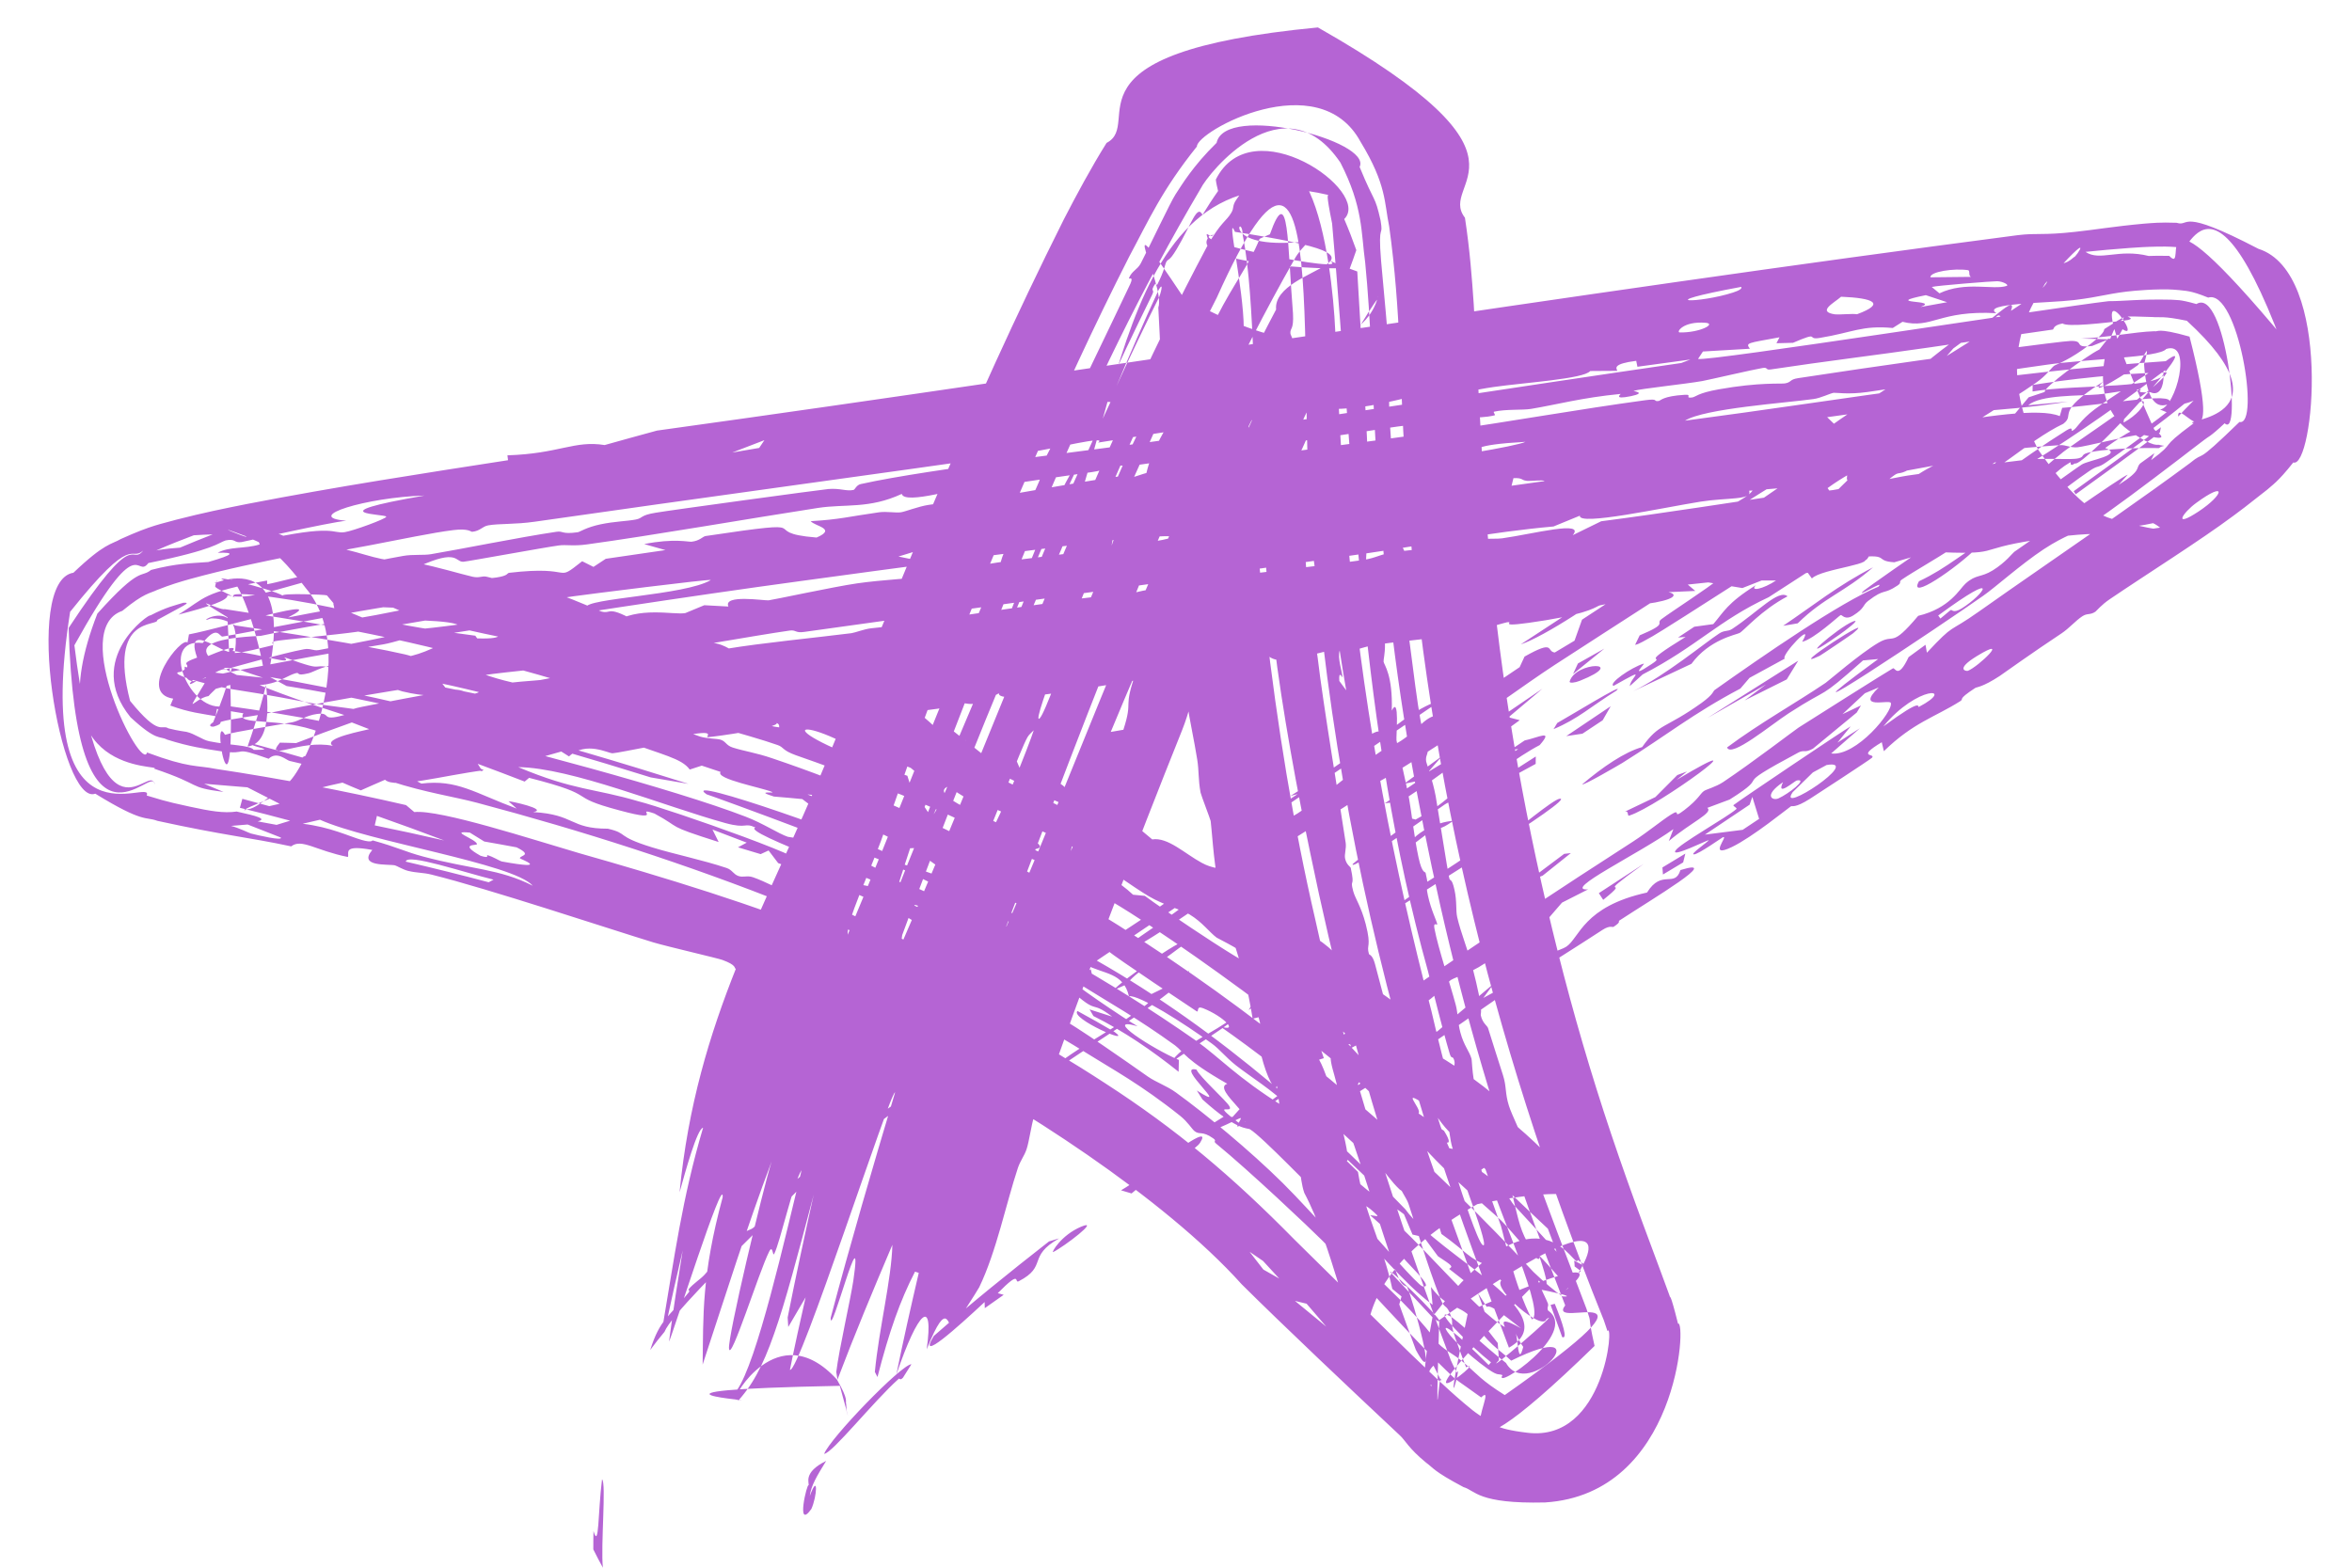 <svg width="27" height="18" viewBox="0 0 27 18" fill="none" xmlns="http://www.w3.org/2000/svg">
<path d="M7.801 13.69C7.995 11.7 8.787 10.439 9.484 8.748C10.266 6.864 11.101 4.736 12.213 2.518C12.352 2.248 12.528 1.92 12.703 1.641C13.143 1.413 12.088 0.606 15.129 0.315C17.817 1.842 16.493 2.082 16.817 2.5C16.874 2.876 16.897 3.19 16.918 3.495C16.987 4.701 17.024 5.674 17.124 6.636C17.266 8.069 17.527 9.511 17.883 10.928C18.061 11.636 18.264 12.332 18.495 13.019C18.611 13.364 18.734 13.71 18.863 14.059C18.927 14.234 18.992 14.409 19.06 14.589C19.093 14.68 19.128 14.773 19.165 14.874C19.177 14.923 19.165 14.807 19.263 15.198C19.363 15.145 19.268 17.154 17.736 17.251C16.961 17.269 16.937 17.113 16.801 17.075C16.451 16.889 16.458 16.857 16.371 16.794C16.165 16.625 16.131 16.535 16.068 16.479C15.517 15.963 14.726 15.215 14.255 14.747C13.356 13.745 11.66 12.665 10.554 12.097C10.104 11.854 9.624 11.626 9.473 11.456C9.295 11.369 9.186 11.413 9.143 11.399C9.142 11.399 9.142 11.399 9.142 11.398C9.009 11.355 8.673 11.159 8.591 11.133C8.579 11.129 8.632 11.212 8.444 11.123C8.427 11.115 8.458 11.082 8.293 11.022C8.251 11.005 7.668 10.87 7.502 10.821C6.96 10.655 5.613 10.206 4.957 10.043C4.855 10.017 4.791 10.025 4.683 9.999C4.628 9.985 4.551 9.94 4.534 9.936C4.459 9.919 4.105 9.957 4.274 9.759C3.927 9.695 4.012 9.793 3.994 9.84C3.621 9.765 3.463 9.624 3.343 9.718C2.853 9.613 2.575 9.593 1.807 9.425C1.667 9.372 1.653 9.457 1.094 9.113C0.699 9.263 0.252 6.669 0.843 6.576C1.205 6.231 1.276 6.254 1.387 6.189C1.748 6.025 1.86 6.015 2.024 5.967C2.331 5.888 2.581 5.837 2.844 5.785C3.867 5.587 4.846 5.437 5.832 5.284C5.829 5.266 5.827 5.247 5.825 5.228C6.421 5.209 6.593 5.054 6.941 5.11C7.146 5.053 7.338 4.999 7.542 4.944C12.784 4.218 17.945 3.381 23.164 2.7C23.385 2.673 23.447 2.704 23.822 2.662C24.034 2.64 24.269 2.599 24.613 2.568C24.708 2.561 24.791 2.551 24.987 2.558C25.146 2.609 24.997 2.373 25.926 2.857C26.786 3.129 26.559 5.391 26.326 5.31C26.145 5.539 26.082 5.571 26.027 5.622C25.71 5.872 25.783 5.813 25.64 5.921C25.249 6.212 24.651 6.587 24.219 6.88C24.123 6.945 24.065 7.016 24.055 7.023C23.991 7.066 23.963 7.036 23.901 7.078C23.827 7.127 23.753 7.214 23.666 7.272C23.341 7.487 22.993 7.736 22.955 7.762C22.756 7.892 22.692 7.888 22.675 7.899C22.453 8.044 22.556 8.017 22.501 8.052C22.211 8.235 21.963 8.296 21.626 8.625C21.618 8.591 21.61 8.557 21.602 8.522C21.295 8.707 21.54 8.647 21.489 8.701C21.468 8.722 20.826 9.141 20.777 9.172C20.602 9.283 20.575 9.249 20.559 9.258C20.523 9.281 20.12 9.611 19.88 9.726C19.595 9.863 19.852 9.584 19.778 9.613C19.765 9.619 19.498 9.809 19.446 9.81C19.39 9.812 19.625 9.655 19.614 9.647C19.607 9.642 19.181 9.853 19.233 9.768C19.272 9.693 19.83 9.382 19.932 9.29C19.949 9.275 19.886 9.256 19.901 9.243C19.963 9.193 21.185 8.37 21.245 8.34C21.195 8.402 21.144 8.464 21.093 8.527C21.18 8.471 21.265 8.417 21.351 8.362C21.242 8.457 21.129 8.556 21.021 8.651C21.308 8.69 21.737 8.166 21.706 8.071C21.692 8.027 21.295 8.157 21.567 7.893C21.515 7.915 21.459 7.938 21.408 7.96C21.324 8.038 21.235 8.121 21.151 8.2C21.22 8.168 21.293 8.133 21.363 8.1C21.347 8.127 21.331 8.154 21.315 8.181C21.146 8.32 20.98 8.458 20.812 8.596C20.714 8.65 20.711 8.605 20.644 8.641C19.8 9.092 20.383 8.848 19.856 9.18C19.77 9.213 19.685 9.244 19.599 9.276C19.674 9.332 19.415 9.439 19.157 9.657C19.175 9.612 19.192 9.566 19.21 9.52C18.817 9.802 17.923 10.23 18.23 10.212C18.13 10.263 18.031 10.313 17.931 10.364C17.868 10.437 17.804 10.511 17.741 10.584C17.632 10.653 17.523 10.723 17.414 10.793C17.406 10.782 17.398 10.771 17.389 10.759C17.475 10.702 17.561 10.644 17.646 10.587C17.558 10.595 17.471 10.603 17.383 10.611C17.324 10.659 17.264 10.708 17.205 10.756C17.492 10.611 17.179 10.899 17.126 11.003C16.914 11.17 16.731 11.206 16.654 11.253C16.618 11.275 16.275 11.66 16.359 11.434C16.156 11.592 15.953 11.749 15.749 11.907C15.659 11.955 15.571 12.001 15.481 12.049C15.626 11.873 15.057 12.162 15.428 11.878C15.704 11.668 15.81 11.67 15.947 11.578C16.07 11.494 16.112 11.416 16.245 11.325C17.142 10.707 17.883 10.219 18.752 9.659C18.924 9.547 19.066 9.427 19.182 9.353C19.313 9.27 19.181 9.42 19.337 9.3C19.502 9.173 19.516 9.113 19.561 9.082C19.589 9.063 19.7 9.034 19.782 8.979C20.121 8.752 20.597 8.387 20.647 8.354C20.701 8.319 21.68 7.7 21.73 7.674C21.756 7.66 21.786 7.809 21.91 7.545C21.976 7.497 22.041 7.45 22.104 7.403C22.11 7.434 22.115 7.464 22.12 7.494C22.451 7.141 22.349 7.283 22.721 7.019C23.164 6.705 23.723 6.323 24.291 5.926C24.576 5.726 24.862 5.523 25.139 5.318C25.335 5.155 25.158 5.38 25.708 4.845C25.951 4.898 25.69 3.313 25.349 3.417C25.136 3.33 25.087 3.342 25.017 3.331C24.915 3.321 24.847 3.322 24.795 3.323C24.679 3.325 24.601 3.331 24.513 3.338C24.223 3.363 24.124 3.408 23.804 3.446C23.51 3.481 22.734 3.48 22.918 3.596C22.259 3.56 22.178 3.78 21.84 3.695C21.803 3.719 21.764 3.743 21.728 3.766C21.374 3.733 21.269 3.818 20.89 3.88C20.727 3.907 20.908 3.796 20.583 3.936C20.521 3.938 20.457 3.939 20.393 3.941C20.405 3.918 20.416 3.896 20.428 3.873C20.06 3.941 20.036 3.934 20.088 4.004C19.911 4.015 19.725 4.026 19.549 4.036C19.53 4.065 19.512 4.093 19.493 4.121C19.588 4.156 23.605 3.527 24.206 3.458C24.39 3.458 24.552 3.433 24.923 3.441C24.99 3.448 25.01 3.433 25.214 3.491C25.545 3.285 25.742 5.055 25.538 4.86C25.362 5.025 25.352 5.011 25.302 5.052C25.215 5.117 25.114 5.196 25.016 5.271C24.621 5.573 24.243 5.856 24.015 6.007C23.835 6.126 23.722 6.135 23.46 6.307C23.197 6.481 22.902 6.747 22.763 6.843C22.305 7.167 20.116 8.627 21.561 7.567C21.503 7.572 21.445 7.577 21.387 7.583C20.85 8.06 21.029 7.869 20.535 8.189C20.325 8.325 19.871 8.706 19.826 8.582C20.197 8.305 20.627 8.065 20.958 7.84C20.992 7.817 21.352 7.504 21.565 7.379C21.756 7.267 21.699 7.452 22.02 7.071C22.386 6.983 22.494 6.763 22.563 6.701C22.685 6.591 22.736 6.635 22.876 6.549C23.027 6.455 23.104 6.349 23.123 6.336C23.322 6.2 24.365 5.464 24.426 5.45C24.391 5.489 24.354 5.529 24.321 5.567C24.602 5.391 24.507 5.375 24.573 5.318C24.627 5.279 24.677 5.243 24.732 5.203C24.719 5.23 24.706 5.256 24.694 5.283C25.008 5.05 24.749 5.18 25.181 4.861C25.002 4.82 26.34 4.815 25.104 3.683C24.824 3.625 24.802 3.648 24.707 3.64C24.547 3.634 24.444 3.632 24.426 3.635C24.415 3.637 24.532 3.663 24.386 3.681C24.139 3.71 23.733 3.757 23.678 3.714C23.563 3.735 23.58 3.781 23.565 3.784C23.494 3.795 22.35 3.958 22.143 3.99C21.573 4.073 20.941 4.149 20.327 4.242C20.263 4.251 20.3 4.215 20.235 4.225C20.135 4.241 19.618 4.361 19.542 4.375C19.346 4.41 18.831 4.463 18.753 4.488C18.741 4.491 18.914 4.509 18.721 4.549C18.506 4.593 18.615 4.522 18.603 4.523C18.153 4.567 17.876 4.645 17.575 4.695C17.478 4.711 17.287 4.696 17.151 4.727C17.136 4.731 17.173 4.765 17.157 4.769C16.952 4.818 16.742 4.776 16.652 4.784C16.429 4.804 16.557 4.839 16.545 4.841C16.398 4.864 16.193 4.874 15.97 4.908C14.967 5.063 14.148 5.184 13.079 5.336C12.945 5.355 12.781 5.341 12.76 5.344C12.697 5.354 12.721 5.394 12.538 5.42C12.151 5.474 11.794 5.529 11.411 5.585C11.333 5.596 11.294 5.561 11.236 5.568C11.039 5.595 10.384 5.8 10.352 5.671C9.977 5.845 9.703 5.784 9.39 5.832C8.644 5.947 7.483 6.149 6.737 6.251C6.578 6.273 6.5 6.251 6.414 6.263C6.257 6.284 5.372 6.446 5.319 6.45C5.224 6.455 5.26 6.297 4.806 6.505C4.538 6.56 4.552 6.496 4.496 6.502C4.047 6.554 3.637 6.769 3.695 6.63C3.178 6.76 2.853 6.899 2.611 6.834C2.621 6.893 2.397 6.967 2.048 7.057C2.368 6.859 2.313 6.805 3.062 6.666C3.074 6.664 3.06 6.709 3.071 6.707C3.176 6.689 3.4 6.624 3.571 6.594C3.751 6.563 3.657 6.609 3.73 6.595C3.794 6.583 3.783 6.545 3.878 6.527C4.19 6.469 4.449 6.414 4.628 6.383C4.74 6.363 4.861 6.378 4.948 6.363C5.276 6.308 5.967 6.168 6.386 6.106C6.472 6.093 6.441 6.138 6.633 6.111C6.655 6.108 6.732 6.054 6.895 6.02C7.058 5.986 7.196 5.985 7.299 5.965C7.387 5.947 7.344 5.917 7.527 5.887C7.681 5.86 9.417 5.623 9.509 5.615C9.645 5.603 9.717 5.644 9.799 5.625C9.814 5.622 9.831 5.569 9.881 5.558C10.701 5.376 12.547 5.172 13.495 5.035C15.477 4.747 17.302 4.458 19.3 4.168C19.335 4.155 19.37 4.141 19.405 4.128C19.198 4.156 19.003 4.183 18.797 4.211C18.792 4.189 18.788 4.166 18.783 4.143C18.51 4.178 18.554 4.227 18.566 4.258C18.464 4.259 18.36 4.259 18.255 4.26C18.182 4.351 17.5 4.393 17.15 4.443C16.926 4.474 16.657 4.543 16.54 4.558C16.288 4.589 16.287 4.539 16.267 4.541C16.232 4.544 15.889 4.638 15.633 4.672C15.258 4.724 15.205 4.654 14.703 4.792C14.039 4.847 13.313 4.972 12.605 5.082C12.73 4.993 12.104 5.152 11.817 5.193C10.067 5.443 7.92 5.734 6.14 5.99C5.91 6.023 5.733 6.01 5.605 6.032C5.536 6.044 5.514 6.097 5.42 6.106C5.404 6.107 5.381 6.064 5.201 6.087C4.755 6.141 3.663 6.409 3.363 6.379C2.978 6.457 2.603 6.532 2.175 6.65C2.07 6.68 1.958 6.712 1.803 6.774C1.72 6.815 1.657 6.805 1.404 7.014C0.785 7.226 1.631 8.88 1.688 8.64C2.175 8.822 2.258 8.784 2.475 8.828C3.219 8.94 3.937 9.077 4.661 9.244C4.693 9.27 4.725 9.297 4.756 9.324C5.053 9.293 6.118 9.641 6.649 9.796C7.581 10.06 8.755 10.417 9.487 10.737C9.644 10.805 9.775 10.896 9.933 10.968C10.001 10.999 10.099 11.006 10.169 11.039C10.963 11.405 11.978 11.974 12.684 12.436C13.503 12.965 14.142 13.503 14.857 14.23C15.209 14.576 15.563 14.928 15.925 15.282C16.106 15.46 16.29 15.639 16.485 15.822C16.583 15.914 16.683 16.006 16.805 16.11C16.875 16.165 16.907 16.206 17.089 16.316C17.154 16.338 17.129 16.403 17.537 16.451C18.425 16.557 18.531 15.163 18.453 15.283C18.399 15.116 18.413 15.168 18.396 15.121C17.103 11.905 16.319 8.653 16.128 5.269C16.069 4.422 16.085 3.586 15.947 2.598C15.891 2.333 15.919 2.12 15.618 1.627C15.136 0.74 13.734 1.51 13.74 1.682C13.334 2.188 13.185 2.533 12.962 2.948C12.149 4.548 11.488 6.149 10.84 7.771C10.805 7.857 10.769 7.838 10.742 7.906C10.584 8.303 10.276 9.21 10.11 9.664C9.976 10.026 9.715 10.585 9.731 10.732C10.267 9.461 10.773 8.114 11.335 6.806C11.375 6.713 11.416 6.716 11.421 6.705C11.521 6.496 11.416 6.612 11.542 6.301C11.583 6.197 12.101 5.298 11.941 5.362C12.079 5.152 12.825 3.574 12.976 3.259C13.018 3.163 12.953 3.213 12.96 3.193C12.994 3.109 13.055 3.099 13.095 3.025C13.191 2.841 13.44 2.313 13.495 2.231C13.565 2.125 13.693 1.907 13.966 1.64C14.063 1.181 15.754 1.615 15.608 1.917C15.784 2.347 15.781 2.233 15.848 2.529C15.884 2.747 15.816 2.528 15.854 2.992C15.875 3.222 15.946 3.977 15.953 4.155C15.96 4.336 15.937 4.534 15.951 4.779C15.969 5.13 16.034 5.884 16.076 6.235C16.078 6.256 16.123 6.304 16.127 6.356C16.135 6.463 16.082 6.436 16.085 6.517C16.081 6.6 16.255 7.994 16.3 8.229C16.325 8.392 16.374 8.499 16.389 8.589C16.4 8.659 16.36 8.674 16.372 8.745C16.376 8.767 16.445 8.95 16.481 9.141C16.512 9.319 16.618 10.001 16.636 10.079C16.647 10.129 16.664 10.068 16.697 10.218C16.727 10.354 16.71 10.453 16.728 10.531C16.77 10.712 16.851 10.905 16.9 11.095C17.042 11.642 16.992 11.625 16.999 11.659C17.02 11.75 17.072 11.775 17.082 11.804C17.12 11.929 17.218 12.232 17.253 12.343C17.297 12.479 17.275 12.549 17.322 12.697C17.357 12.808 17.465 13.012 17.552 13.26C17.746 13.817 18 14.469 18.212 15.027C18.285 15.241 18.213 15.045 18.305 15.454C16.265 17.441 17.271 15.787 17.003 16.045C16.94 16 16.893 15.965 16.852 15.937C16.772 15.88 16.718 15.844 16.686 15.815C16.236 15.395 15.563 14.627 15.183 14.247C15.025 14.09 14.348 13.448 13.962 13.132C13.917 13.095 13.978 13.106 13.925 13.069C13.798 12.979 13.771 13.036 13.711 12.986C13.682 12.962 13.635 12.882 13.549 12.813C13.101 12.454 12.748 12.264 12.525 12.123C10.348 10.766 7.854 9.849 5.479 9.218C5.217 9.148 4.882 9.1 4.492 8.973C4.484 8.952 4.476 8.931 4.468 8.91C4.45 8.925 4.432 8.939 4.414 8.954C3.96 8.862 3.784 8.849 3.325 8.737C3.286 8.728 3.179 8.62 3.084 8.712C2.638 8.554 2.879 8.676 2.53 8.625C2.346 8.596 2.189 8.577 1.918 8.492C1.83 8.447 1.799 8.514 1.498 8.235C0.956 7.566 1.728 7.035 1.725 7.067C1.917 6.967 2.005 6.953 2.104 6.921C2.209 6.915 2.103 6.952 1.806 7.118C1.819 7.201 1.237 7.054 1.493 8.047C1.833 8.467 1.854 8.311 1.933 8.363C2.061 8.395 2.125 8.399 2.14 8.403C2.238 8.425 2.32 8.494 2.402 8.511C2.646 8.56 2.869 8.554 2.913 8.61C3.216 8.612 2.845 8.573 2.889 8.535C3.083 8.587 3.278 8.642 3.471 8.698C3.602 8.563 4.645 8.995 4.595 8.867C4.676 8.91 4.757 8.954 4.837 8.997C5.248 8.947 5.447 9.104 5.931 9.284C5.9 9.256 5.869 9.228 5.838 9.2C5.849 9.195 6.302 9.292 6.121 9.324C6.605 9.353 6.537 9.515 6.978 9.515C7.222 9.572 7.058 9.597 7.485 9.729C7.738 9.807 8.062 9.873 8.341 9.966C8.406 9.988 8.419 10.038 8.476 10.058C8.533 10.078 8.574 10.049 8.643 10.072C8.785 10.121 8.957 10.217 9.045 10.248C9.124 10.276 9.249 10.285 9.436 10.357C10.081 10.611 9.873 10.586 9.967 10.647C10.07 10.715 10.178 10.688 10.394 10.799C10.415 10.81 10.34 10.822 10.412 10.855C10.47 10.881 10.52 10.852 10.713 10.936C10.794 10.965 11.951 11.551 12.117 11.654C12.381 11.8 12.926 12.185 13.177 12.361C13.274 12.428 13.399 12.47 13.501 12.545C13.839 12.79 14.348 13.21 14.724 13.582C15.077 13.93 15.636 14.599 15.884 14.738C16.387 15.22 16.471 15.386 16.508 15.423C16.612 15.526 16.688 15.541 16.827 15.666C16.954 15.774 17.003 15.848 17.274 16.018C19.337 14.567 17.728 15.299 17.968 14.988C17.856 14.699 17.743 14.406 17.633 14.106C17.412 13.507 17.201 12.885 17.018 12.262C16.649 11.012 16.376 9.75 16.191 8.687C15.975 7.456 15.849 6.211 15.784 4.954C15.749 4.323 15.738 3.687 15.672 3.016C15.624 2.669 15.649 2.378 15.388 1.868C14.737 0.905 13.866 1.994 13.784 2.164C12.408 4.492 11.549 6.858 10.614 9.266C10.627 9.286 10.64 9.305 10.653 9.325C10.876 8.759 11.163 8.105 11.392 7.551C11.696 6.811 12.085 5.685 12.441 5.2C12.356 5.42 12.157 5.759 12.22 5.778C12.392 5.391 12.569 5 12.748 4.616C12.716 4.615 12.683 4.614 12.65 4.612C12.827 4.202 13.027 3.792 13.225 3.387C13.26 3.315 13.21 3.353 13.241 3.292C13.275 3.224 13.277 3.283 13.284 3.27C13.37 3.101 13.375 3.032 13.386 3.012C13.415 2.96 13.416 3.014 13.508 2.86C13.678 2.575 13.742 2.339 13.804 2.467C13.858 2.379 13.916 2.288 13.983 2.193C13.974 2.149 13.962 2.11 13.957 2.062C14.372 1.229 15.755 2.201 15.431 2.515C15.483 2.636 15.528 2.753 15.57 2.872C15.546 2.943 15.52 3.015 15.494 3.085C15.523 3.095 15.552 3.106 15.581 3.117C15.617 3.759 15.663 4.415 15.691 5.002C15.71 5.408 15.706 5.507 15.734 5.867C15.802 6.667 15.68 5.876 15.68 6.548C15.71 6.51 15.742 6.472 15.773 6.434C15.795 6.543 15.818 6.651 15.842 6.76C15.822 6.839 15.802 6.918 15.783 6.998C15.965 7.32 15.877 7.552 15.883 7.598C15.889 7.635 15.99 7.75 15.977 8.159C16.07 7.976 16.025 8.462 16.031 8.5C16.036 8.536 16.141 8.985 16.176 9.172C16.202 9.317 16.237 9.63 16.284 9.845C16.325 10.035 16.361 10.007 16.365 10.021C16.419 10.254 16.356 10.114 16.392 10.283C16.429 10.452 16.493 10.574 16.499 10.611C16.502 10.63 16.45 10.578 16.467 10.662C16.51 10.889 16.644 11.285 16.712 11.54C16.736 11.63 16.736 11.752 16.764 11.853C16.805 12.007 16.867 12.067 16.892 12.156C16.901 12.187 16.895 12.404 16.981 12.645C16.997 12.691 17.173 12.786 17.044 13.027C17.075 13.032 17.106 13.038 17.137 13.043C17.473 13.834 17.351 14.135 17.672 14.426C17.872 15.021 17.647 14.646 17.66 14.714C17.669 14.759 17.762 14.942 17.769 14.965C17.781 15.003 17.755 15.006 17.771 15.047C18.142 15.305 17.131 15.981 17.248 15.789C17.196 15.769 17.202 15.802 17.084 15.721C16.556 15.344 16.318 14.899 17.089 15.673C17.098 15.663 17.107 15.652 17.116 15.642C16.896 15.471 16.429 15.004 16.636 15.107C16.722 15.149 17.026 15.446 17.288 15.649C17.551 16.107 18.415 15.095 17.348 15.623C17.19 15.474 17.079 15.441 16.892 15.129C16.729 14.965 16.616 15.033 16.427 14.777C16.434 14.846 16.438 14.912 16.445 14.981C16.098 14.724 15.779 14.299 15.529 14.088C15.443 14.014 15.01 13.887 15.225 13.801C15.082 13.675 14.488 13.049 14.35 12.967C14.317 12.946 14.214 12.993 13.804 12.624C13.783 12.59 13.761 12.555 13.739 12.521C14.167 12.794 13.476 12.221 13.735 12.281C13.775 12.368 14.078 12.639 14.112 12.7C14.171 12.802 13.884 12.635 14.216 12.889C14.535 12.921 13.895 12.503 14.089 12.444C13.597 12.164 13.591 12.08 13.489 12.003C13.048 11.684 12.746 11.521 12.31 11.248C12.186 11.214 12.959 11.729 13.059 11.783C12.638 11.662 13.245 12.051 13.533 12.17C13.532 12.215 13.531 12.261 13.53 12.306C13.222 12.06 12.903 11.841 12.552 11.666C12.537 11.641 12.523 11.615 12.508 11.59C12.594 11.617 12.681 11.645 12.767 11.673C12.505 11.473 12.619 11.667 12.289 11.365C12.256 11.395 12.224 11.425 12.191 11.455C11.836 11.237 11.471 11.03 11.102 10.83C10.87 10.807 10.154 10.434 10.333 10.398C10.04 10.253 10.382 10.476 10.092 10.371C9.966 10.326 9.729 10.222 9.683 10.171C9.749 10.085 10.11 10.234 10.248 10.219C10.198 10.148 8.485 9.549 8.673 9.502C8.54 9.44 8.583 9.52 8.329 9.451C7.621 9.256 6.561 8.816 5.949 8.808C6.594 9.079 6.816 9.049 7.327 9.2C7.659 9.282 9.609 9.964 9.135 9.912C9.21 9.925 9.286 9.94 9.361 9.955C9.419 10.014 9.477 10.073 9.535 10.132C9.336 10.055 9.135 9.981 8.933 9.91C8.897 9.862 8.86 9.813 8.823 9.765C8.793 9.779 8.762 9.793 8.732 9.807C8.645 9.78 8.559 9.755 8.472 9.729C8.505 9.711 8.538 9.693 8.572 9.675C8.441 9.624 8.31 9.574 8.179 9.525C8.203 9.573 8.226 9.62 8.25 9.668C7.623 9.469 7.841 9.518 7.513 9.341C7.254 9.253 7.674 9.457 7.116 9.306C6.464 9.134 6.921 9.147 6.074 8.931C6.057 8.945 6.04 8.96 6.023 8.974C5.843 8.905 5.664 8.836 5.484 8.77C5.502 8.799 5.521 8.828 5.539 8.857C5.16 8.746 4.622 8.663 4.515 8.546C4.895 8.679 4.928 8.525 4.833 8.472C4.75 8.446 0.891 7.394 2.993 7.301C3.772 7.135 4.371 7.087 5.075 6.889C4.575 6.903 2.891 7.26 2.555 7.309C2.519 7.314 2.496 7.166 2.327 7.383C1.809 7.317 2.186 8.219 2.589 8.102C2.975 8.156 3.377 8.217 3.785 8.302C3.752 8.338 3.718 8.375 3.685 8.411C3.201 8.222 2.701 8.341 2.794 8.19C2.693 8.173 2.592 8.157 2.49 8.14C2.485 8.168 2.48 8.195 2.475 8.223C2.315 8.193 2.179 8.183 1.955 8.101C1.966 8.075 1.977 8.048 1.988 8.022C1.566 7.956 2.088 7.299 2.152 7.378C2.157 7.347 2.166 7.315 2.169 7.284C2.589 7.203 3.834 6.82 3.306 7.09C3.478 7.056 3.659 7.022 3.839 6.99C3.834 6.969 3.83 6.949 3.826 6.929C3.899 6.913 3.976 6.896 4.054 6.879C4.032 6.902 4.009 6.925 3.987 6.948C4.33 6.853 4.688 6.891 4.899 6.79C4.749 6.801 4.588 6.814 4.439 6.826C4.731 6.802 5.261 6.658 5.308 6.65C5.456 6.626 5.54 6.654 5.698 6.631C5.841 6.609 5.817 6.581 5.845 6.577C6.62 6.486 6.354 6.704 6.683 6.444C6.726 6.466 6.769 6.487 6.813 6.509C6.86 6.478 6.906 6.447 6.954 6.416C7.182 6.382 7.41 6.349 7.639 6.316C7.557 6.293 7.476 6.27 7.395 6.247C7.734 6.179 7.906 6.224 7.938 6.22C8.032 6.21 8.069 6.16 8.098 6.155C9.495 5.946 8.65 6.114 9.374 6.172C9.611 6.07 9.353 6.043 9.307 5.984C9.639 5.965 9.744 5.931 10.091 5.882C10.181 5.87 10.284 5.891 10.342 5.882C10.392 5.875 10.541 5.815 10.66 5.797C10.858 5.767 11.126 5.75 11.398 5.71C11.625 5.676 12.311 5.548 12.794 5.477C13 5.447 12.957 5.485 13.01 5.478C13.032 5.474 13.187 5.413 13.319 5.394C14.397 5.237 15.505 5.102 16.588 4.947C17.352 4.838 18.123 4.699 18.888 4.595C19.052 4.573 18.969 4.613 19.041 4.604C19.065 4.6 19.087 4.548 19.341 4.533C19.434 4.527 19.333 4.575 19.423 4.564C19.467 4.559 19.482 4.514 19.732 4.47C20.196 4.387 20.45 4.41 20.491 4.402C20.568 4.389 20.541 4.357 20.641 4.342C21.151 4.265 21.564 4.203 22.018 4.14C22.229 4.109 23.682 3.915 23.765 3.915C23.944 3.908 23.788 4 24.017 3.972C24.078 3.947 24.145 3.921 24.206 3.896C24.103 3.892 23.999 3.889 23.892 3.887C24.179 3.878 24.494 3.811 24.731 3.803C24.777 3.814 24.75 3.756 25.135 3.865C25.56 5.525 24.983 4.528 25.005 4.783C25.06 4.724 25.093 4.688 25.182 4.599C25.138 4.62 25.107 4.627 25.077 4.635C24.805 4.857 24.486 5.093 24.18 5.307C24.072 5.383 24.091 5.334 23.979 5.412C23.328 5.862 23.556 5.847 22.804 6.094C23.028 5.966 23.782 5.407 23.897 5.334C23.979 5.282 24.387 5.224 24.166 5.144C24.784 4.7 24.312 5.175 24.872 4.733C24.847 4.723 24.821 4.712 24.796 4.702C24.98 4.679 25.177 3.907 24.867 4.007C24.79 4.107 23.96 4.12 23.495 4.188C22.838 4.279 22.088 4.408 21.438 4.501C21.218 4.532 21.075 4.507 21.05 4.51C21.01 4.516 20.901 4.571 20.817 4.582C20.508 4.626 19.567 4.689 19.343 4.83C21.186 4.587 22.988 4.273 24.862 4.147C25.37 3.765 23.919 5.376 23.819 5.321C23.746 5.37 23.785 5.296 23.762 5.31C23.594 5.408 23.488 5.549 23.438 5.583C23.399 5.61 23.306 5.644 23.169 5.739C23.144 5.756 23.152 5.784 23.125 5.803C22.945 5.927 22.768 6.048 22.586 6.173C22.574 6.181 22.507 6.178 22.462 6.209C22.416 6.24 22.393 6.305 22.381 6.313C22.239 6.409 21.97 6.561 21.836 6.652C21.788 6.684 21.838 6.686 21.784 6.722C21.616 6.835 21.643 6.748 21.445 6.9C21.38 6.95 21.41 6.982 21.274 7.067C21.178 7.127 21.146 7.055 21.13 7.062C21.108 7.073 20.823 7.339 20.688 7.369C20.843 7.102 20.435 7.531 20.489 7.562C20.352 7.637 20.22 7.709 20.084 7.783C20.049 7.824 20.014 7.865 19.979 7.906C19.43 8.196 19.138 8.439 18.624 8.76C18.598 8.776 18.156 9.034 18.165 9.004C18.4 8.805 18.653 8.633 18.851 8.578C19.051 8.296 19.11 8.374 19.533 8.071C19.675 7.968 19.666 7.934 19.683 7.923C20.235 7.532 21.13 6.912 21.562 6.737C21.653 6.643 21.265 6.893 21.402 6.777C21.478 6.716 23.401 5.362 22.843 5.88C22.906 5.833 22.969 5.786 23.031 5.739C23.037 5.607 23.367 5.408 23.391 5.518C23.409 5.48 23.425 5.443 23.444 5.403C23.494 5.346 23.559 5.289 23.653 5.216C23.762 5.113 24.806 4.45 24.874 4.276C24.129 4.291 23.406 4.409 23.334 4.42C23.334 4.445 23.333 4.47 23.333 4.495C23.85 4.406 24.892 4.477 24.856 4.249C24.37 4.614 23.865 4.976 23.303 5.323C23.347 5.321 23.393 5.317 23.438 5.314C22.988 5.588 22.534 5.86 22.082 6.129C22.516 5.782 23.227 5.25 23.723 4.941C23.81 4.887 23.768 4.957 23.79 4.946C23.848 4.918 23.868 4.834 24.047 4.699C24.226 4.566 24.698 4.264 24.742 4.231C24.847 4 24.909 4.606 24.684 4.503C24.471 4.516 24.611 4.467 24.568 4.469C24.388 4.479 24.228 4.516 24.083 4.529C23.868 4.547 23.422 4.531 23.284 4.653C23.436 4.638 23.592 4.624 23.741 4.611C22.925 4.746 22.257 4.704 21.46 4.914C21.294 5.063 21.958 4.956 21.402 5.085C21.503 5.07 21.606 5.054 21.71 5.038C21.731 5.009 21.752 4.979 21.772 4.95C21.947 4.946 22.13 4.94 22.311 4.935C22.256 4.919 22.203 4.902 22.15 4.885C22.773 4.784 23.413 4.679 23.645 4.778C23.654 4.746 23.663 4.715 23.673 4.683C24.272 4.637 25.072 4.477 24.877 4.654C24.921 4.599 24.657 4.841 24.613 4.183C24.707 3.837 24.576 4.189 24.528 4.202C24.497 4.229 23.924 4.604 24.14 4.384C23.574 4.746 23.834 4.752 23.686 4.866C23.29 5.051 22.718 5.588 22.914 5.302C22.86 5.333 22.803 5.368 22.748 5.4C22.63 5.599 22.396 5.627 22.185 5.726C22.121 5.767 22.052 5.812 21.989 5.852C21.965 5.908 21.94 5.964 21.915 6.021C21.222 6.304 21.655 6.525 21.175 6.418C21.207 6.37 21.239 6.323 21.27 6.276C21.364 6.2 21.465 6.12 21.558 6.044C21.142 6.315 20.723 6.586 20.304 6.857C19.724 7.127 19.486 7.418 18.857 7.744C18.807 7.789 18.759 7.833 18.709 7.878C18.72 7.773 18.939 7.641 18.523 7.875C18.458 7.85 18.72 7.666 18.867 7.62C18.902 7.609 18.676 7.814 18.958 7.626C19.149 7.5 18.765 7.674 19.35 7.313C19.321 7.315 19.292 7.318 19.263 7.32C19.325 7.279 19.387 7.238 19.45 7.196C19.523 7.186 19.596 7.176 19.668 7.166C19.784 7.032 19.827 6.924 20.157 6.719C20.082 6.794 20.236 6.769 20.396 6.66C20.383 6.64 20.369 6.621 20.356 6.602C20.733 6.329 20.639 6.476 20.93 6.215C20.972 6.209 21.014 6.203 21.057 6.196C21.189 6.014 21.801 5.535 21.749 5.709C21.863 5.497 22.273 5.277 22.46 5.256C22.458 5.23 22.456 5.203 22.454 5.176C22.526 5.121 22.597 5.066 22.668 5.011C22.716 4.995 22.767 4.976 22.816 4.96C22.86 4.912 22.906 4.863 22.949 4.816C22.993 4.814 23.039 4.81 23.084 4.807C23.151 4.726 23.22 4.644 23.288 4.562C23.348 4.542 23.412 4.52 23.473 4.5C23.452 4.456 23.944 4.09 24.1 4.013C24.132 3.972 24.165 3.93 24.198 3.888C24.232 3.891 24.267 3.894 24.301 3.898C24.322 3.859 24.343 3.82 24.366 3.78C24.661 3.976 23.706 2.644 24.731 4.934C24.977 5.112 24.581 4.976 24.576 4.99C24.436 5.001 23.937 5.128 23.847 5.136C23.76 5.142 23.718 5.106 23.645 5.111C22.486 5.191 22.974 5.242 22.746 5.288C22.621 5.314 22.53 5.288 22.42 5.307C22.228 5.339 21.29 5.517 21.226 5.52C21.147 5.524 21.308 5.321 21.058 5.402C21.063 5.498 20.494 5.478 20.77 5.576C20.543 5.595 20.31 5.615 20.079 5.635C20.12 5.745 19.831 5.711 19.521 5.76C19.089 5.829 18.116 6.042 18.136 5.921C18.035 5.962 17.933 6.004 17.834 6.045C17.112 6.109 16.421 6.247 15.71 6.35C13.608 6.655 11.323 6.962 9.229 7.256C9.129 7.27 9.138 7.23 9.066 7.24C8.683 7.294 7.704 7.471 7.169 7.547C7 7.57 6.911 7.547 6.856 7.554C6.671 7.577 6.722 7.618 6.638 7.63C6.507 7.648 5.797 7.716 5.553 7.752C5.431 7.769 5.302 7.83 5.156 7.843C5.144 7.844 5.16 7.8 5.149 7.801C4.893 7.839 5.053 7.848 4.968 7.86C4.354 7.952 3.692 8.065 3.055 8.193C2.9 8.225 2.654 8.254 2.546 8.285C2.506 8.296 2.573 8.305 2.457 8.342C2.432 8.348 2.376 8.338 2.447 8.293C3.17 6.546 2.128 7.221 2.42 7.101C2.494 7.099 2.579 7.108 2.7 7.181C3.219 7.254 4.166 7.403 4.646 7.513C4.76 7.539 4.81 7.575 4.918 7.6C4.995 7.618 5.139 7.615 5.259 7.644C5.379 7.673 5.559 7.754 5.788 7.813C6.029 7.875 6.335 7.939 6.388 7.954C6.453 7.973 6.47 8.023 6.534 8.041C6.729 8.095 7.263 8.206 7.516 8.278C7.788 8.356 7.944 8.428 8.036 8.457C8.122 8.483 8.233 8.48 8.272 8.493C8.333 8.512 8.334 8.558 8.411 8.583C8.538 8.624 8.676 8.642 8.866 8.707C12.292 9.862 15.37 12.191 17.603 14.604C17.73 14.726 17.854 14.829 17.93 14.88C17.873 14.884 18.257 14.916 17.576 14.785C15.735 16.63 17.116 15.556 16.83 15.699C16.795 15.607 16.753 15.496 16.707 15.365C16.631 15.149 16.707 15.224 16.636 15.06C16.604 14.987 16.578 15.018 16.541 14.925C16.377 14.511 16.233 14.006 16.169 13.822C16.144 13.749 16.078 13.678 16.027 13.527C15.645 12.403 15.298 11.044 15.042 9.798C14.903 9.137 14.715 8.133 14.624 7.36C14.493 6.298 14.43 5.177 14.391 4.125C14.368 3.608 14.342 3.075 14.266 2.7C14.26 2.405 13.989 2.871 14.956 2.776C15.209 2.626 14.939 2.818 14.857 2.982C13.54 5.298 12.528 8.079 11.525 10.705C12.057 9.489 12.705 7.8 13.293 6.448C13.718 5.474 14.161 4.475 14.649 3.554C14.601 3.028 16.39 3.005 14.177 2.662C14.068 2.413 14.277 3.306 14.278 3.774C14.359 5.976 14.591 8.369 15.101 10.567C15.434 12.106 16.058 14.041 16.654 15.616C16.668 15.651 16.694 15.701 16.724 15.76C16.795 15.612 16.523 16.599 16.854 15.059C18.958 14.137 17.78 14.946 18.003 14.792C18.032 14.821 17.775 14.521 17.672 14.419C17.701 14.584 17.361 14.137 17.233 14.014C17.073 13.862 16.707 13.571 16.353 13.183C16.032 12.83 16.152 12.896 16.135 12.875C16.025 12.746 15.94 12.748 15.844 12.663C15.49 12.239 13.138 10.487 12.426 10.17C12.248 10.073 12.26 10.036 12.22 10.015C12.113 9.958 11.942 9.913 11.77 9.826C11.46 9.668 11.118 9.464 10.946 9.383C10.545 9.191 9.698 8.866 9.135 8.671C8.977 8.614 9 8.58 8.928 8.555C8.611 8.442 7.775 8.224 7.385 8.109C6.751 7.921 6.106 7.707 5.441 7.554C5.404 7.526 5.366 7.498 5.329 7.47C5.258 7.472 5.188 7.475 5.117 7.477C4.559 7.336 3.989 7.221 3.416 7.125C3.133 7.077 2.826 7.034 2.582 6.994C2.518 7.014 2.111 6.783 2.611 7.087C2.769 10.096 2.395 8.095 2.583 8.437C2.662 8.408 3.251 8.312 3.356 8.293C3.435 8.277 3.514 8.215 3.637 8.198C3.816 8.173 3.665 8.289 3.947 8.211C4.024 8.19 3.947 8.167 4.095 8.129C4.144 8.114 5.148 7.925 5.205 7.92C5.299 7.908 5.391 7.973 5.414 7.97C5.536 7.959 5.521 7.901 5.603 7.882C5.843 7.826 6.165 7.815 6.202 7.808C6.679 7.72 7.554 7.534 8.061 7.485C8.13 7.478 8.129 7.524 8.141 7.523C8.221 7.521 8.262 7.463 8.336 7.45C8.736 7.383 9.372 7.321 9.775 7.27C9.821 7.263 9.916 7.224 10 7.214C10.47 7.158 10.324 7.22 10.351 7.217C10.415 7.212 10.521 7.152 10.688 7.124C11.119 7.053 11.953 6.936 12.418 6.871C12.767 6.823 12.769 6.873 12.792 6.871C12.841 6.865 12.971 6.806 13.2 6.768C13.64 6.695 13.596 6.741 13.777 6.713C13.792 6.711 13.76 6.677 13.961 6.644C14.349 6.58 15.228 6.491 15.644 6.43C15.804 6.406 15.837 6.364 16.001 6.34C16.26 6.302 16.854 6.258 16.899 6.251C16.911 6.25 16.935 6.203 17.012 6.192C17.096 6.18 17.182 6.19 17.244 6.181C17.598 6.131 18.204 5.97 18.054 6.145C18.164 6.091 18.273 6.038 18.381 5.985C19.129 5.888 19.852 5.772 20.591 5.663C20.756 5.638 20.899 5.648 21.04 5.627C21.176 5.607 21.795 5.475 21.895 5.461C22.081 5.433 23.125 5.291 23.255 5.279C23.503 5.254 23.764 5.285 23.861 5.262C23.943 5.242 23.865 5.215 24.016 5.188C24.287 5.138 24.735 5.144 24.781 5.145C24.792 5.145 24.788 5.138 24.807 5.13C24.815 5.126 24.833 5.122 24.842 5.12C24.842 5.118 24.857 5.121 24.797 5.111C24.759 5.09 24.759 5.163 24.438 4.944C23.842 4.51 24.327 3.618 24.334 3.696C24.499 3.548 24.168 3.774 24.159 3.777C24.143 3.789 24.196 3.812 23.908 4.016C23.709 4.155 23.6 4.185 23.58 4.2C23.548 4.223 23.497 4.309 23.368 4.398C23.068 4.607 22.493 4.949 22.203 5.144C22.145 5.182 22.195 5.208 21.968 5.358C21.809 5.462 21.812 5.413 21.752 5.452C21.659 5.513 21.544 5.649 21.333 5.79C21.071 5.968 19.077 7.25 18.968 7.307C18.894 7.346 18.816 7.398 18.77 7.404C18.788 7.367 18.805 7.331 18.823 7.295C19.164 7.152 18.997 7.166 19.074 7.108C19.184 7.025 19.629 6.738 19.723 6.653C19.757 6.623 19.646 6.645 19.837 6.49C20.038 6.326 20.18 6.323 20.206 6.179C20.579 6.068 20.804 5.766 20.43 5.979C20.223 6.097 18.249 7.374 17.845 7.636C17.519 7.848 16.93 8.281 16.528 8.542C16.291 8.694 15.712 9.077 15.705 9.014C15.494 9.148 15.745 9.046 15.705 9.082C15.623 9.157 14.954 9.561 14.832 9.644C14.231 10.058 13.504 10.624 12.876 10.965C12.895 10.934 12.914 10.903 12.933 10.872C13.05 10.76 13.685 10.377 13.713 10.272C12.819 10.881 11.915 11.468 11.008 12.134C11.055 12.17 9.949 13.011 9.885 13.033C9.886 12.995 9.886 12.957 9.887 12.919C10.576 12.522 10.426 12.454 10.903 12.195C11.078 12.066 10.999 12.064 11.077 11.995C11.873 11.309 11.146 12.062 11.779 11.57C11.539 11.649 12.067 11.255 12.296 11.088C12.348 11.05 13.065 10.585 13.149 10.527C13.617 10.201 14.405 9.623 14.895 9.34C15.268 9.095 15.442 8.917 15.771 8.682C16.02 8.504 15.967 8.583 16.087 8.503C16.339 8.335 16.361 8.189 16.606 8.207C16.766 8.077 16.926 7.947 17.086 7.817C17.099 7.837 17.112 7.856 17.125 7.876C17.232 7.804 17.338 7.733 17.445 7.66C17.464 7.62 17.483 7.579 17.501 7.539C17.857 7.338 17.748 7.48 17.848 7.492C17.924 7.447 18 7.402 18.075 7.356C18.104 7.276 18.133 7.195 18.161 7.115C18.49 6.899 18.819 6.683 19.148 6.467C19.182 6.472 19.216 6.478 19.25 6.483C19.238 6.463 19.226 6.443 19.213 6.423C19.766 6.046 20.31 5.674 20.861 5.294C20.986 5.165 20.09 5.737 20.02 5.781C19.64 6.022 18.671 6.719 18.622 6.651C18.425 6.858 17.716 7.315 17.457 7.399C17.79 7.181 18.123 6.964 18.456 6.745C18.43 6.729 18.403 6.713 18.377 6.697C18.852 6.514 18.907 6.47 19.271 6.097C19.292 6.128 19.314 6.158 19.335 6.189C19.557 5.883 20.2 5.716 20.124 5.573C20.287 5.479 20.451 5.384 20.614 5.289C20.939 5.044 20.352 5.298 21.687 4.443C21.78 4.383 21.781 4.432 21.917 4.335C21.954 4.308 22.145 4.105 22.569 3.817C22.634 3.772 22.66 3.797 22.73 3.753C22.893 3.652 23.158 3.376 23.085 3.569C23.708 3.162 23.399 3.266 23.563 3.1C23.674 2.987 23.687 3.061 23.809 2.952C23.826 2.963 24.095 2.558 23.478 3.255C23.402 3.394 22.844 4.055 23.394 5.158C24.064 6.123 24.331 5.923 24.482 6.019C24.773 6.092 24.791 6.072 24.82 6.078C24.861 6.08 24.773 6.079 24.633 6.083C24.698 6.073 24.755 6.064 24.797 6.058C24.773 6.04 24.75 6.023 24.717 6.007C24.411 6.076 24.414 6.014 24.256 6.135C23.984 6.118 23.745 6.144 23.367 6.2C22.624 6.312 23.027 6.373 22.153 6.336C22.014 6.376 21.887 6.415 21.746 6.456C21.516 6.442 21.695 6.361 21.347 6.397C21.633 6.469 20.903 6.528 20.8 6.642C20.784 6.62 20.769 6.599 20.753 6.577C20.677 6.588 20.6 6.598 20.523 6.609C20.525 6.628 20.527 6.646 20.53 6.665C20.429 6.665 20.327 6.665 20.223 6.665C20.149 6.694 20.073 6.723 20.002 6.752C19.873 6.73 19.742 6.708 19.61 6.687C19.531 6.695 19.454 6.704 19.375 6.712C19.404 6.736 19.432 6.76 19.461 6.785C19.359 6.789 19.257 6.794 19.153 6.799C19.279 6.828 19.209 6.892 18.898 6.934C18.639 6.969 18.913 6.834 18.365 6.951C18.327 6.96 18.266 7.037 17.742 7.122C17.111 7.224 17.412 7.131 17.299 7.145C17.277 7.148 17.087 7.21 16.908 7.24C16.807 7.258 16.704 7.244 16.69 7.246C16.627 7.256 16.614 7.298 16.526 7.312C16.305 7.347 16.002 7.371 15.786 7.404C15.687 7.419 15.597 7.455 15.553 7.462C15.484 7.472 15.391 7.449 15.322 7.459C15.067 7.497 14.694 7.669 14.553 7.524C14.328 7.709 13.786 7.603 13.839 7.698C13.175 7.755 11.44 8.136 11.467 7.96C11.117 8.159 11.134 8.05 10.979 8.076C10.805 8.104 10.9 8.118 10.761 8.138C10.436 8.183 10.126 8.217 9.805 8.265C9.852 8.235 9.898 8.204 9.945 8.173C9.608 8.217 9.732 8.253 9.388 8.315C8.761 8.429 9.018 8.347 8.916 8.301C8.95 8.355 8.201 8.46 8.127 8.464C8.082 8.466 8.268 8.361 7.814 8.456C7.842 8.475 7.871 8.494 7.899 8.513C7.687 8.514 7.133 8.641 7.033 8.649C6.986 8.653 6.728 8.503 6.532 8.685C6.503 8.666 6.473 8.648 6.443 8.629C6.212 8.694 5.981 8.76 5.746 8.827C5.701 8.792 5.656 8.756 5.611 8.721C5.536 8.734 5.466 8.745 5.387 8.758C5.445 8.787 5.5 8.815 5.555 8.844C5.085 8.904 4.532 9.061 4.42 8.953C4.323 8.994 4.238 9.033 4.142 9.075C4.07 9.046 4 9.016 3.932 8.986C3.491 9.081 3.488 9.111 3.217 9.216C3.22 9.182 3.224 9.147 3.228 9.113C3.133 9.157 2.987 9.213 2.878 9.261C2.832 9.282 2.77 9.313 2.823 9.299C2.864 9.27 2.855 9.356 3.261 9.014C3.444 8.997 4.149 7.502 3.509 6.751C3.073 6.175 2.92 6.226 2.838 6.163C2.342 5.975 2.839 6.182 2.825 6.161C2.849 6.161 3.269 6.05 3.29 6.21C3.897 6.247 4.14 6.37 4.378 6.417C4.533 6.449 4.611 6.428 4.786 6.463C5.036 6.513 5.282 6.589 5.425 6.622C5.507 6.64 5.531 6.609 5.587 6.622C5.854 6.683 5.69 6.679 5.97 6.749C5.996 6.756 6.209 6.766 6.439 6.835C6.571 6.875 6.875 7.012 6.903 7.021C7.029 7.056 6.956 6.932 7.354 7.166C7.347 7.145 7.34 7.123 7.332 7.101C7.879 7.213 7.941 7.322 8.048 7.36C8.061 7.365 8.202 7.375 8.279 7.404C8.409 7.453 8.449 7.513 8.478 7.524C8.579 7.563 8.935 7.66 9.152 7.781C9.143 7.642 9.975 7.896 10.106 8.106C10.262 8.138 10.417 8.172 10.583 8.214C10.643 8.265 10.7 8.316 10.753 8.366C10.802 8.363 10.846 8.357 10.892 8.353C11.061 8.486 11.238 8.626 11.41 8.764C11.444 8.723 11.479 8.683 11.514 8.642C11.565 8.673 11.618 8.705 11.67 8.736C11.695 8.794 11.719 8.851 11.744 8.909C11.816 8.935 11.887 8.962 11.959 8.988C11.989 8.97 12.02 8.952 12.05 8.934C12.435 9.091 12.113 9.235 12.933 9.394C13.031 9.474 13.129 9.555 13.227 9.638C13.406 9.609 13.604 9.804 13.796 9.907C13.931 9.98 13.948 9.936 14.127 10.049C14.306 10.163 14.276 10.196 14.289 10.205C14.432 10.303 14.562 10.345 14.663 10.425C14.678 10.437 14.688 10.506 14.819 10.604C14.949 10.703 15.062 10.717 15.25 10.876C15.347 10.957 15.348 11.014 15.433 11.087C15.825 11.425 16.419 11.683 16.469 12.1C16.548 12.132 17.036 12.451 17.204 12.626C17.466 12.898 17.326 12.832 17.427 12.944C17.441 12.96 17.535 13.029 17.755 13.25C17.795 13.289 17.806 13.26 17.812 13.265C17.941 13.392 18.127 13.582 18.306 13.761C18.394 13.848 18.484 13.935 18.544 13.991C18.572 14.017 18.599 14.04 18.572 14.02C18.549 14.007 18.55 13.993 18.364 13.897C18.171 13.898 18.443 13.527 16.959 13.826C15.001 14.925 15.915 16.014 15.812 16.008C15.926 16.337 15.705 15.953 15.705 15.658C15.457 15.235 15.293 14.299 14.973 13.697C14.941 13.608 14.934 13.493 14.921 13.456C14.81 13.128 14.755 13.267 14.659 12.468C14.634 12.542 14.544 12.374 14.479 12.119C14.382 11.735 14.534 11.986 14.448 11.68C14.425 11.686 14.403 11.692 14.38 11.697C14.264 10.974 14.134 10.856 13.983 10.138C13.93 9.88 13.908 9.485 13.898 9.427C13.894 9.405 13.787 9.128 13.782 9.1C13.754 8.947 13.765 8.856 13.744 8.723C13.674 8.284 13.533 7.765 13.678 7.843C13.634 7.725 13.591 7.608 13.549 7.489C13.636 7.014 13.411 6.692 13.54 6.583C13.504 6.504 13.469 6.425 13.433 6.345C13.356 5.373 13.344 4.352 13.297 3.532C13.389 3.273 12.728 2.125 13.585 3.413C15.81 4.655 15.848 3.152 15.812 3.437C15.787 3.459 15.638 3.693 15.557 3.839C15.573 3.893 15.221 4.539 15.2 4.573C15.093 4.72 15.088 4.507 14.948 4.849C14.969 4.904 14.989 4.96 15.01 5.014C14.825 5.442 14.882 5.221 14.778 5.377C14.751 5.45 14.791 5.442 14.749 5.538C14.524 6.059 14.058 7.15 13.822 7.739C13.774 7.858 13.752 7.828 13.737 7.865C13.697 7.966 13.651 8.181 13.57 8.384C13.066 9.639 12.37 11.452 11.955 12.687C11.927 12.77 11.887 12.773 11.868 12.831C11.841 12.909 11.814 13.107 11.785 13.194C11.758 13.275 11.715 13.322 11.685 13.41C11.551 13.812 11.439 14.37 11.241 14.78C11.223 14.816 10.957 15.23 10.946 15.235C10.875 15.281 10.893 14.857 10.638 15.493C10.723 14.887 10.542 15.039 10.289 15.785C10.367 15.4 10.455 15.01 10.547 14.615C10.533 14.611 10.518 14.606 10.504 14.601C10.332 14.936 10.21 15.281 10.073 15.811C10.063 15.792 10.053 15.772 10.043 15.752C10.089 15.264 10.235 14.684 10.244 14.293C10.025 14.808 9.81 15.323 9.614 15.84C9.61 15.809 9.605 15.783 9.6 15.753C9.632 15.491 9.763 14.924 9.796 14.703C9.919 13.859 9.528 15.398 9.536 15.13C9.765 14.266 10.017 13.406 10.275 12.544C10.229 12.499 9.172 15.783 9.068 15.728C9.124 15.449 9.185 15.172 9.248 14.896C9.183 15.005 9.115 15.125 9.049 15.236C9.047 15.198 9.044 15.164 9.042 15.127C9.135 14.656 9.237 14.185 9.341 13.717C9.155 14.423 9.02 14.937 8.887 15.313C8.821 15.502 8.756 15.656 8.685 15.784C8.65 15.848 8.614 15.905 8.575 15.958C8.556 15.983 8.536 16.011 8.516 16.034C8.505 16.047 8.495 16.058 8.485 16.071C8.479 16.075 8.474 16.083 8.47 16.082C8.469 16.082 8.468 16.081 8.468 16.075C8.834 16.096 6.904 15.965 9.641 15.912C9.809 16.524 9.692 16.117 9.717 16.192C9.716 16.178 9.724 16.265 9.714 16.123C9.7 16.085 9.749 16.083 9.607 15.839C8.917 15.084 8.388 16.11 8.478 15.993C8.448 16.09 8.461 16.054 8.458 16.066C8.456 16.075 8.455 16.077 8.454 16.079C8.453 16.082 8.453 16.073 8.453 16.069C8.453 16.059 8.454 16.047 8.454 16.035C8.455 16.011 8.455 15.989 8.456 15.967C8.688 15.65 9.012 14.211 9.202 13.435C9.106 13.58 8.957 14.26 8.888 14.396C8.868 14.434 8.873 14.282 8.829 14.372C8.713 14.601 8.386 15.65 8.369 15.485C8.35 15.364 8.755 13.662 8.858 13.336C8.574 14.087 8.334 14.856 8.066 15.668C8.075 15.112 8.052 14.644 8.296 13.746C8.311 13.455 7.717 15.339 7.68 15.404C7.728 15.042 7.782 14.697 7.837 14.357C7.771 14.641 7.706 14.927 7.643 15.223C7.632 15.221 7.62 15.219 7.609 15.217C7.741 14.446 7.829 13.766 8.071 12.949C8.003 12.958 7.869 13.448 7.801 13.69ZM14.535 9.411C14.492 9.378 14.752 9.214 14.896 9.118C14.87 9.124 14.843 9.131 14.816 9.138C15.128 8.94 15.709 8.573 15.675 8.476C15.886 8.319 15.838 8.456 15.914 8.417C15.944 8.401 16.201 8.168 16.463 8.066C16.518 8.029 16.572 7.993 16.625 7.956C16.618 7.922 16.61 7.888 16.602 7.854C16.7 7.836 16.798 7.818 16.896 7.8C16.11 8.336 15.323 8.872 14.536 9.411C14.536 9.411 14.536 9.411 14.535 9.411ZM22.348 4.087C22.639 3.908 23.076 3.634 22.939 3.621C22.769 3.747 22.597 3.874 22.423 4.001C22.398 4.029 22.373 4.058 22.348 4.087ZM11.336 8.822C11.57 9.031 11.854 9.082 12.271 9.313C12.279 9.296 12.287 9.279 12.295 9.262C12.101 9.212 11.657 8.958 11.336 8.822ZM7.628 15.292C7.573 15.358 7.517 15.428 7.464 15.501C7.578 15.141 7.677 15.128 7.908 14.837C7.922 14.819 7.899 14.81 7.904 14.804C7.961 14.735 8.037 14.692 8.089 14.635C8.192 14.522 8.254 14.415 8.437 14.238C8.58 14.101 8.608 14.136 8.658 14.088C8.698 14.047 9.034 13.581 9.336 13.4C9.907 13.03 7.774 14.931 7.628 15.292ZM6.811 17.79C6.811 17.723 6.811 17.652 6.813 17.579C6.878 17.796 6.863 17.373 6.911 16.986C6.962 17.016 6.894 17.761 6.921 18C6.884 17.933 6.847 17.863 6.811 17.79ZM12.545 11.233C12.351 11.373 12.336 11.285 12.331 11.259C12.396 11.216 12.459 11.172 12.522 11.129C12.53 11.164 12.537 11.198 12.545 11.233ZM11.043 12.317C11.076 12.223 11.493 11.887 11.704 11.741C11.713 11.734 11.672 11.799 11.82 11.695C11.866 11.661 12.238 11.274 12.213 11.442C11.825 11.726 11.428 12.008 11.043 12.316C11.043 12.317 11.043 12.317 11.043 12.317ZM10.584 12.621C10.656 12.544 10.724 12.472 10.798 12.395C10.857 12.382 10.915 12.372 10.972 12.361C10.885 12.434 10.79 12.514 10.703 12.588C10.664 12.598 10.624 12.61 10.584 12.621ZM14.543 4.398C14.578 4.39 14.613 4.382 14.647 4.374C14.699 4.305 14.775 3.889 14.697 3.992C14.645 4.126 14.595 4.259 14.543 4.398ZM13.753 5.984C13.705 6.059 13.657 6.136 13.61 6.21C13.613 6.321 13.615 6.434 13.619 6.545C13.82 6.151 14.042 5.741 13.885 5.754C13.927 5.661 13.966 5.572 14.008 5.479C14.025 5.581 14.047 5.575 14.188 5.353C14.138 5.269 14.287 5.038 14.403 4.753C14.304 4.952 14.204 5.158 14.108 5.358C14.095 5.353 14.082 5.347 14.07 5.341C14.282 4.887 13.941 5.419 13.86 5.741C13.832 5.757 13.805 5.774 13.777 5.79C13.769 5.855 13.761 5.919 13.753 5.984ZM3.399 8.532C3.341 8.529 3.272 8.529 3.213 8.527C3.027 8.755 3.45 8.485 3.821 8.564C3.688 8.476 4.208 8.384 4.238 8.372C4.17 8.346 4.105 8.32 4.039 8.295C3.817 8.374 3.608 8.451 3.399 8.532ZM2.704 6.866C2.496 6.739 3.589 6.913 3.961 7.013C4.05 7.036 4.201 7.118 4.267 7.126C4.31 7.116 4.353 7.106 4.397 7.096C4.43 7.167 5.166 7.259 5.456 7.299C5.477 7.328 5.498 7.357 5.519 7.387C5.623 7.404 5.729 7.421 5.833 7.439C5.814 7.458 5.796 7.477 5.777 7.496C5.861 7.489 5.946 7.483 6.03 7.477C6.342 7.529 6.123 7.6 6.36 7.625C6.623 7.654 6.232 7.465 6.251 7.42C6.04 7.374 5.564 7.28 5.353 7.23C5.231 7.201 5.39 7.146 4.843 7.123C4.733 7.074 4.623 7.025 4.513 6.977C4.293 6.967 4.073 6.96 3.853 6.955C3.82 6.916 3.786 6.876 3.753 6.836C3.731 6.826 3.224 6.809 3.245 6.839C3.14 6.767 2.269 6.554 2.628 6.684C2.724 6.406 3.421 8.503 2.842 8.571C3.779 5.89 2.215 6.844 2.497 6.672C2.481 6.667 2.487 6.674 2.484 6.68C2.481 6.693 2.471 6.714 2.47 6.732C2.464 6.752 2.635 6.826 2.704 6.866ZM13.932 2.695C13.513 2.752 15.583 3.165 15.261 2.993C15.303 3.008 15.347 3.024 15.372 3.058C15.684 3.122 13.663 3.063 13.864 2.738C13.825 2.624 13.89 2.747 13.932 2.695C13.932 2.695 13.932 2.695 13.932 2.695ZM12.896 8.379C13.015 8.011 12.882 8.166 13.046 7.704C13.046 7.704 13.046 7.704 13.046 7.704C12.946 7.937 12.848 8.17 12.751 8.404C12.799 8.395 12.848 8.387 12.896 8.379ZM16.86 13.227C16.606 12.95 16.636 13.026 16.438 12.739C16.018 12.438 16.334 12.733 16.284 12.784C16.381 12.85 16.479 12.917 16.577 12.984C16.729 13.229 16.516 13.067 16.512 13.071C16.512 13.071 16.512 13.071 16.512 13.071C16.497 13.087 16.488 13.084 16.555 13.168C16.657 13.188 16.758 13.207 16.86 13.227ZM15.622 12.143C15.759 12.205 15.855 12.206 15.588 11.924C15.588 11.923 15.588 11.923 15.588 11.923C15.493 11.981 15.28 11.681 15.148 11.583C15.107 11.565 15.067 11.547 15.026 11.529C15.231 11.727 15.424 11.927 15.622 12.143ZM10.47 9.085C10.516 8.976 10.793 9.089 10.455 8.817C10.378 8.785 10.295 8.751 10.215 8.719C10.153 8.721 10.092 8.724 10.032 8.727C9.129 8.147 8.698 8.341 10.415 8.907C10.415 8.907 10.416 8.907 10.416 8.907C10.435 8.967 10.454 9.026 10.47 9.085ZM12.084 9.853C12.124 9.804 12.164 9.755 12.204 9.706C12.337 9.944 12.667 9.955 13.007 10.273C13.052 10.277 13.097 10.281 13.142 10.286C13.275 10.39 14.67 11.344 14.422 11.062C14.315 10.933 13.992 10.783 13.967 10.766C13.885 10.706 13.803 10.588 13.655 10.499C13.57 10.448 13.36 10.392 13.188 10.291C12.805 10.062 12.167 9.53 11.582 9.423C11.553 9.388 11.525 9.353 11.496 9.319C11.109 9.145 11.212 9.26 10.886 9.029C10.516 9.176 12.318 9.706 11.864 9.752C11.864 9.752 11.864 9.752 11.865 9.752C11.938 9.785 12.011 9.819 12.084 9.853ZM15.347 12.525C15.39 12.486 15.179 12.035 15.332 12.112C15.247 11.97 15.163 11.826 15.08 11.682C15.069 11.686 15.057 11.691 15.046 11.695C15.095 11.847 15.146 11.999 15.197 12.15C15.179 12.156 15.161 12.161 15.143 12.167C15.268 12.379 15.53 13.343 15.46 13.33C15.502 13.371 15.545 13.414 15.589 13.456C15.665 13.936 15.876 14.292 15.983 14.799C16.018 14.828 16.054 14.857 16.089 14.886C16.081 14.917 16.072 14.947 16.063 14.977C16.126 15.153 16.19 15.327 16.253 15.498C16.534 16.024 16.214 14.912 16.154 14.777C16.146 14.76 16.102 14.78 16.054 14.671C15.966 14.481 15.621 13.336 15.488 12.993C15.518 12.981 15.548 12.968 15.578 12.956C15.499 12.811 15.423 12.669 15.347 12.525ZM8.344 8.146C8.328 8.107 8.313 8.067 8.297 8.028C7.845 7.917 7.577 7.808 7.658 7.946C7.659 7.946 7.659 7.946 7.659 7.946C7.887 8.01 8.115 8.077 8.344 8.146ZM21.257 5.467C21.304 5.514 21.493 5.414 21.694 5.221C21.672 5.213 21.65 5.205 21.628 5.197C21.543 5.322 21.338 5.345 20.98 5.604C20.998 5.631 21.017 5.658 21.035 5.685C21.111 5.611 21.18 5.541 21.257 5.467ZM8.72 8.286C8.842 8.367 9.26 8.39 9.012 8.297C8.822 8.226 8.655 8.242 8.72 8.286ZM12.292 9.772C12.333 9.681 12.375 9.59 12.416 9.499C12.409 9.441 12.401 9.382 12.394 9.324C12.393 9.324 12.393 9.324 12.393 9.325C12.359 9.474 12.325 9.622 12.292 9.772ZM17.769 14.108C17.529 13.884 17.281 13.645 17.036 13.409C17.021 13.42 17.006 13.431 16.99 13.441C17.281 13.634 17.328 13.78 17.382 13.839C17.382 13.839 17.381 13.838 17.381 13.838C17.553 14.026 17.717 14.2 17.869 14.372C17.835 14.285 17.804 14.198 17.769 14.108ZM16.456 15.68C16.406 15.728 16.385 15.774 16.407 15.856C16.411 15.874 16.424 15.909 16.429 15.92C16.46 15.816 16.237 16.209 16.446 15.116C17.7 13.478 18.085 14.617 18.112 14.467C18.305 14.594 18.147 14.518 18.071 14.474C18.074 14.497 18.076 14.52 18.076 14.541C18.117 14.574 18.151 14.596 18.149 14.59C17.911 14.871 19.143 13.33 16.522 15.157C16.473 16.855 16.518 15.625 16.548 15.862C16.518 15.802 16.488 15.743 16.456 15.68ZM14.523 11.214C14.555 11.285 15.014 11.589 15.003 11.556C15.001 11.539 14.463 11.067 14.523 11.214ZM18.114 7.618C18.215 7.561 18.317 7.504 18.418 7.447C18.298 7.545 18.178 7.642 18.058 7.739C18.077 7.699 18.096 7.658 18.114 7.618ZM17.16 8.477C17.083 8.509 17.241 8.264 16.815 8.515C17.112 8.312 17.408 8.11 17.706 7.908C17.576 8.018 17.447 8.126 17.317 8.236C17.36 8.247 17.403 8.258 17.446 8.269C17.35 8.339 17.256 8.408 17.16 8.477ZM16.793 8.622C17.003 8.587 16.16 9.16 16.076 9.204C16.057 9.214 15.936 9.215 15.897 9.224C16.025 9.138 16.153 9.052 16.28 8.966C16.226 8.977 16.172 8.989 16.117 9C16.263 8.894 16.408 8.787 16.554 8.681C16.502 8.741 16.449 8.802 16.397 8.862C16.529 8.782 16.661 8.702 16.793 8.622ZM20.172 6.327C20.064 6.398 19.956 6.467 19.848 6.537C19.888 6.55 19.927 6.563 19.967 6.576C20.03 6.533 20.093 6.49 20.158 6.447C20.163 6.407 20.167 6.367 20.172 6.327ZM18.019 7.825C18.088 7.589 18.702 7.591 18.136 7.817C18.079 7.84 18.013 7.847 18.019 7.825ZM15.748 9.401C15.479 9.72 15.413 9.459 15.768 9.31C15.786 9.303 15.768 9.378 15.748 9.401ZM13.258 11.085C13.232 11.102 13.136 11.068 12.925 11.306C12.878 11.327 12.829 11.348 12.781 11.37C12.861 11.269 13.695 10.676 13.624 10.823C13.495 10.911 13.393 10.997 13.258 11.085ZM14.25 10.781C14.376 10.693 14.503 10.605 14.629 10.517C14.573 10.524 14.516 10.531 14.459 10.538C14.518 10.49 14.577 10.442 14.636 10.394C14.767 10.359 14.9 10.323 15.031 10.288C14.759 10.48 14.486 10.673 14.212 10.866C14.225 10.838 14.238 10.809 14.25 10.781ZM17.675 8.555C17.411 8.693 17.13 8.923 16.729 9.186C16.728 9.186 16.728 9.186 16.728 9.186C16.708 9.199 16.653 9.193 16.588 9.235C16.533 9.27 15.479 10.026 15.529 9.92C15.915 9.595 16.116 9.558 16.142 9.381C16.178 9.39 16.214 9.4 16.25 9.41C16.677 9.181 16.737 9.024 16.943 8.843C16.953 8.862 16.964 8.88 16.975 8.898C17.127 8.799 17.278 8.7 17.429 8.601C17.4 8.604 17.372 8.606 17.343 8.609C17.396 8.573 17.448 8.538 17.502 8.502C17.666 8.467 17.838 8.369 17.675 8.555ZM13.653 11.142C13.622 11.357 12.424 12.038 11.907 12.435C12.13 12.164 12.597 11.926 12.897 11.723C13.478 11.33 13.043 11.554 13.127 11.465C13.168 11.422 13.554 11.284 13.653 11.142ZM18.555 7.93C18.259 8.114 18.118 8.253 17.834 8.372C17.848 8.348 17.863 8.325 17.877 8.301C17.969 8.252 18.687 7.811 18.555 7.93ZM11.121 12.96C11.708 12.593 11.351 12.679 11.701 12.556C11.516 12.7 11.335 12.843 11.146 12.994C11.138 12.983 11.13 12.972 11.121 12.96ZM9.27 9.122C9.542 9.227 9.832 9.378 10.021 9.393C9.838 9.304 9.657 9.221 9.474 9.14C9.406 9.134 9.338 9.127 9.27 9.122ZM2.663 7.44C2.601 7.439 2.358 7.546 2.334 7.555C2.284 7.57 2.292 7.546 2.289 7.54C1.982 7.65 2.273 7.606 2.076 7.714C1.868 7.73 2.5 7.895 2.717 7.922C3.071 7.975 3.421 8.045 3.552 8.069C3.774 8.109 4.194 8.145 4.556 8.226C4.706 8.259 4.749 8.309 4.898 8.344C5.86 8.56 7.738 9.06 8.557 9.376C8.76 9.453 8.936 9.572 9.044 9.608C9.135 9.622 9.226 9.636 9.317 9.652C9.514 9.911 9.654 9.805 9.936 9.911C10.115 9.98 10.174 10.063 10.197 10.074C10.351 10.143 10.436 10.157 10.558 10.21C10.695 10.269 10.879 10.382 10.928 10.402C10.959 10.414 10.895 10.305 11.413 10.565C11.94 10.833 12.45 11.119 12.96 11.439C12.895 11.162 12.673 11.189 12.456 11.073C12.398 11.042 12.45 11.035 12.399 11.008C12.256 10.931 11.967 10.81 11.852 10.741C11.728 10.666 11.806 10.623 11.629 10.563C11.62 10.56 11.633 10.6 11.592 10.585C11.181 10.433 11.078 10.322 10.583 10.087C10.27 9.903 8.182 9.141 8.111 9.12C7.769 8.882 9.983 9.662 10.218 9.819C10.303 9.861 10.198 9.85 10.274 9.892C10.306 9.91 10.634 9.99 10.932 10.127C11.294 10.29 11.986 10.693 12.317 10.879C13.757 11.644 15.033 12.745 16.133 13.885C16.526 14.434 18.005 15.086 17.322 15.474C17.041 14.728 16.756 13.969 16.505 13.198C16.483 13.132 16.418 13.057 16.351 12.842C15.728 10.829 15.297 8.72 15.103 6.578C14.819 4.865 15.364 0.303 13.968 3.418C13.553 4.228 13.212 5.075 12.819 5.913C12.8 6.03 12.78 6.148 12.761 6.264C12.855 5.984 13.128 5.518 13.149 5.473C13.157 5.457 13.173 5.341 13.247 5.18C13.353 4.948 13.423 4.862 13.432 4.842C13.459 4.784 13.415 4.81 13.441 4.754C13.632 4.341 13.776 4.019 13.964 3.648C14.178 3.229 14.332 3.059 14.46 2.742C14.5 2.722 14.539 2.707 14.578 2.69C14.799 2.066 14.778 2.814 14.843 3.598C14.853 3.793 14.81 3.761 14.813 3.826C14.815 3.868 14.869 3.847 14.881 4.362C14.886 4.623 14.85 4.693 14.857 4.824C14.861 4.895 14.9 4.882 14.905 4.984C14.935 5.577 14.956 6.061 15.003 6.642C15.017 6.806 14.985 6.81 14.989 6.847C15.005 6.981 15.083 7.209 15.126 7.55C15.192 8.111 15.38 9.22 15.448 9.678C15.457 9.745 15.431 9.808 15.441 9.857C15.457 9.931 15.503 9.952 15.506 9.965C15.559 10.212 15.491 10.071 15.535 10.235C15.56 10.323 15.625 10.406 15.678 10.611C15.748 10.882 15.682 10.841 15.715 10.954C15.719 10.965 15.756 10.96 15.785 11.071C15.893 11.494 16.067 12.101 16.185 12.496C16.219 12.61 16.22 12.702 16.269 12.861C16.354 13.183 17.01 14.957 17.057 15.102C17.061 15.118 16.949 14.982 17.045 15.23C17.095 15.293 17.144 15.357 17.193 15.42C17.199 15.487 17.203 15.552 17.207 15.618C16.995 15.834 17.96 15.005 17.752 15.146C17.707 15.293 17.134 14.796 17.234 14.704C17.179 14.644 17.124 14.583 17.068 14.521C16.882 14.469 16.822 14.363 16.547 14.168C16.531 14.113 16.513 14.056 16.495 13.999C16.473 14.003 16.451 14.008 16.428 14.012C16.372 13.814 16.093 13.682 16.067 13.657C15.969 13.564 15.914 13.473 15.867 13.428C15.694 13.263 15.306 12.924 15.101 12.714C15.091 12.705 15.131 12.682 15.073 12.622C14.968 12.514 14.916 12.553 14.815 12.367C14.772 12.355 14.73 12.344 14.687 12.333C14.661 12.298 14.634 12.264 14.608 12.229C14.411 12.075 14.21 11.927 14.006 11.784C14.232 11.859 14.046 11.669 13.81 11.576C13.73 11.544 13.765 11.623 13.739 11.613C13.706 11.591 12.78 10.977 12.727 10.922C12.675 10.908 12.623 10.894 12.57 10.88C12.561 10.842 12.552 10.805 12.543 10.767C12.512 10.761 12.482 10.756 12.452 10.75C12.225 10.563 11.51 10.321 11.394 10.255C11.331 10.219 11.443 10.139 11.127 9.999C11.102 10.023 11.077 10.048 11.052 10.072C10.979 10.042 10.906 10.012 10.833 9.983C10.701 9.917 10.53 9.774 10.54 9.736C10.488 9.738 10.437 9.74 10.385 9.742C10.311 9.621 9.674 9.371 9.406 9.324C9.341 9.274 9.276 9.224 9.21 9.175C9.101 9.164 8.992 9.155 8.884 9.146C8.651 9.072 8.91 9.114 8.862 9.093C8.761 9.047 8.207 8.944 8.272 8.863C8.2 8.839 8.128 8.815 8.056 8.791C8.01 8.806 7.964 8.821 7.918 8.836C7.823 8.704 7.598 8.668 7.166 8.502C7.123 8.513 7.08 8.523 7.036 8.533C6.908 8.463 6.781 8.393 6.653 8.323C6.614 8.35 6.576 8.377 6.538 8.405C6.477 8.393 6.416 8.381 6.355 8.369C6.258 8.255 6.014 8.28 5.912 8.217C5.762 8.125 5.903 8.101 6.21 8.174C6.204 8.108 5.29 7.893 5.078 7.85C5.089 7.865 5.1 7.879 5.112 7.894C5.328 7.937 5.545 7.983 5.761 8.031C5.9 8.223 5.333 8.031 5.061 7.987C5.036 7.983 4.885 8.004 4.617 7.938C4.514 7.911 4.123 7.741 4.046 7.721C3.42 7.556 3.864 7.763 3.262 7.546C3.379 7.648 3.028 7.516 2.66 7.473C2.625 7.582 1.943 6.947 2.375 7.803C2.097 8.265 2.22 8.022 2.394 7.992C2.416 7.966 2.45 7.936 2.477 7.909C2.542 7.89 2.611 7.873 2.685 7.854C3.151 7.915 3.232 7.779 3.39 7.731C3.456 7.712 3.38 7.77 3.543 7.73C3.605 7.714 3.668 7.665 3.838 7.631C4.368 7.526 4.578 7.647 5.042 7.406C5.12 7.416 5.206 7.425 5.282 7.437C5.327 7.401 5.373 7.365 5.42 7.329C5.831 7.343 5.668 7.286 5.811 7.264C6.187 7.205 6.955 7.1 7.03 7.156C7.327 6.954 7.74 7.065 7.868 7.039C7.942 7.009 8.012 6.979 8.085 6.949C8.177 6.954 8.269 6.959 8.362 6.964C8.297 6.821 8.777 6.898 8.823 6.893C8.877 6.887 9.575 6.736 9.84 6.698C10.105 6.659 10.569 6.631 10.61 6.625C10.655 6.618 11.099 6.511 11.449 6.459C11.757 6.414 13.584 6.206 13.46 6.156C13.338 6.155 13.166 6.164 13.019 6.176C12.56 6.215 9.886 6.576 9.203 6.67C7.838 6.855 6.408 7.079 5.038 7.293C4.958 7.305 4.939 7.269 4.872 7.28C4.766 7.296 4.511 7.38 4.403 7.398C4.024 7.46 3.548 7.542 3.347 7.582C2.892 7.672 2.565 7.714 2.262 7.814C2.004 7.988 2.4 7.526 2.816 7.714C2.884 7.736 2.95 7.759 3.018 7.781C2.829 7.758 2.255 7.717 2.12 7.654C2.107 8.03 2.508 7.648 2.589 7.686C2.693 7.657 3.236 7.503 3.488 7.455C3.566 7.44 3.596 7.476 3.659 7.464C4.028 7.393 4.497 7.31 4.818 7.215C4.689 7.25 5.5 7.14 5.547 7.133C5.622 7.12 5.69 7.07 5.84 7.046C6.134 6.998 6.099 7.085 6.451 6.948C6.542 6.957 6.634 6.966 6.727 6.975C6.719 6.868 7.862 6.837 8.16 6.66C8.166 6.644 6.703 6.829 6.58 6.847C5.856 6.948 4.792 7.148 4.092 7.255C3.882 7.286 3.207 7.349 3.161 7.361C3.084 7.378 3.163 7.4 3.128 7.409C2.424 7.587 2.763 7.441 2.663 7.44ZM17.076 9.041C17.26 8.923 17.445 8.804 17.63 8.686C17.629 8.714 17.629 8.742 17.629 8.771C17.541 8.819 17.452 8.867 17.363 8.916C17.307 8.971 17.251 9.025 17.194 9.08C17.155 9.067 17.115 9.054 17.076 9.041ZM16.681 9.425C16.529 9.54 16.494 9.505 16.456 9.527C16.343 9.594 16.26 9.674 16.154 9.744C16.21 9.565 16.5 9.436 16.681 9.425ZM19.969 7.268C19.93 7.288 19.621 7.343 19.417 7.622C19.194 7.727 18.969 7.833 18.747 7.937C19.123 7.753 19.567 7.384 19.735 7.274C19.798 7.232 19.834 7.255 19.885 7.221C20.179 7.027 20.418 6.76 20.52 6.847C20.218 7.005 20.019 7.243 19.969 7.268ZM18.166 8.424C18.104 8.433 18.042 8.443 17.98 8.452C18.15 8.338 18.321 8.223 18.49 8.109C18.46 8.163 18.429 8.216 18.398 8.27C18.32 8.321 18.243 8.373 18.166 8.424ZM17.352 5.577C17.479 5.559 17.605 5.542 17.73 5.524C17.72 5.506 17.577 5.526 17.522 5.521C17.522 5.521 17.523 5.52 17.523 5.52C17.462 5.514 17.483 5.485 17.374 5.49C17.367 5.519 17.36 5.548 17.352 5.577ZM12.624 6.371C12.536 6.563 11.806 8.374 11.936 8.247C12 8.181 12.217 7.551 12.293 7.369C12.392 7.123 12.738 6.494 12.624 6.371ZM11.337 9.58C11.39 9.636 11.834 8.5 11.867 8.385C11.848 8.405 11.813 8.433 11.796 8.463C11.713 8.607 11.446 9.34 11.337 9.58ZM10.314 6.39C10.417 6.411 10.521 6.432 10.623 6.453C10.591 6.41 10.558 6.368 10.526 6.325C10.455 6.347 10.384 6.368 10.314 6.39ZM3.101 7.774C4.734 8.058 6.329 8.503 7.903 9C7.759 8.975 7.614 8.95 7.47 8.926C6.115 8.504 4.65 8.09 3.29 7.877C3.227 7.842 3.164 7.808 3.101 7.774ZM20.47 7.185C20.821 6.949 21.09 6.727 21.502 6.514C21.169 6.804 20.944 6.856 20.637 7.157C20.637 7.157 20.637 7.157 20.637 7.157C20.581 7.167 20.525 7.177 20.47 7.185ZM21.064 4.876C21.181 4.827 21.313 4.776 21.432 4.727C21.283 4.747 21.123 4.769 20.975 4.79C21.005 4.818 21.034 4.847 21.064 4.876ZM15.873 13.916C16.236 14.174 16.948 15.06 17.271 15.235C17.293 15.245 17.162 15.082 17.459 15.251C17.261 15.097 17.119 14.978 17.067 15.005C17.025 14.94 16.982 14.873 16.939 14.805C16.838 14.728 16.736 14.648 16.635 14.569C16.683 14.539 16.674 14.535 16.507 14.424C16.454 14.351 16.399 14.279 16.345 14.205C16.301 14.194 16.258 14.186 16.215 14.175C16.182 14.097 16.15 14.02 16.117 13.942C15.878 13.755 15.964 13.929 15.873 13.916ZM14.772 12.833C14.83 12.879 16.308 14.29 15.725 13.559C15.55 13.393 15.377 13.227 15.2 13.059C15.219 13.328 14.851 12.754 14.808 12.717C14.624 12.528 14.338 12.351 14.189 12.233C14.062 12.132 14.003 12.048 13.91 11.981C13.594 11.75 13.072 11.418 12.96 11.439C13.216 11.599 13.472 11.769 13.73 11.949C14.002 12.143 14.194 12.366 14.73 12.702C14.839 12.812 14.76 12.818 14.772 12.833ZM21.814 4.683C21.807 4.76 22.576 4.64 22.58 4.609C22.577 4.592 22.33 4.625 22.291 4.623C22.291 4.623 22.291 4.623 22.291 4.624C22.275 4.623 22.349 4.584 22.227 4.592C22.091 4.622 21.95 4.653 21.814 4.683ZM13.729 3.54C13.628 3.606 12.643 5.801 12.644 5.878C12.641 5.898 12.669 5.88 12.676 5.892C12.842 5.352 13.231 4.656 13.465 4.178C13.53 4.043 13.484 4.071 13.487 4.063C13.487 4.063 13.488 4.062 13.488 4.062C13.523 3.987 13.755 3.68 13.729 3.54ZM17.398 15.306C17.428 15.357 17.424 15.712 17.488 15.457C17.727 15.384 17.565 15.481 17.559 15.473C17.559 15.473 17.559 15.473 17.559 15.473C17.525 15.557 17.45 15.419 17.398 15.306ZM16.329 11.921C16.32 11.949 16.311 11.978 16.301 12.006C16.369 12.255 16.44 12.503 16.515 12.751C16.498 12.729 16.481 12.707 16.465 12.685C16.557 13.066 16.663 13.202 16.722 13.402C16.721 13.401 16.721 13.401 16.721 13.401C16.728 13.422 16.704 13.459 16.73 13.538C16.788 13.72 16.96 14.241 17.016 14.291C17.131 14.397 16.729 13.373 16.672 13.175C16.645 13.086 16.639 12.971 16.623 12.917C16.605 12.858 16.541 12.79 16.498 12.646C16.485 12.603 16.391 12.122 16.329 11.921ZM15.379 7.47C15.351 7.554 15.409 7.714 15.411 7.775C15.412 7.79 15.365 7.682 15.375 7.819C15.401 7.855 15.427 7.891 15.454 7.926C15.428 7.775 15.402 7.622 15.379 7.47ZM23.107 4.477C23.08 4.473 22.671 4.528 22.651 4.536C22.412 4.635 23.267 4.517 23.107 4.477ZM17.904 9.171C18.119 9.144 16.169 10.337 15.988 10.465C15.963 10.408 16.449 10.156 16.165 10.245C16.416 10.132 17.026 9.693 17.18 9.606C17.273 9.553 17.326 9.582 17.34 9.574C17.396 9.544 17.829 9.179 17.904 9.171ZM14.4 11.485C14.586 11.374 14.772 11.262 14.959 11.15C14.75 11.3 14.542 11.448 14.334 11.597C14.357 11.56 14.378 11.523 14.4 11.485ZM14.189 11.662C14.229 11.707 13.593 12.083 13.441 12.203C13.564 11.996 13.921 11.87 14.189 11.662ZM24.382 4.85C24.679 4.683 24.688 4.449 24.403 4.756C24.394 4.766 24.369 4.857 24.382 4.85ZM15.767 14.173C15.807 14.215 16.278 14.761 16.33 14.77C16.489 14.796 16.125 14.491 16.038 14.355C15.895 14.134 16.196 14.365 15.728 13.952C15.76 13.957 15.79 13.961 15.822 13.966C15.567 13.706 15.561 13.882 15.503 13.848C15.485 13.837 15.33 13.67 15.294 13.646C14.856 13.362 15.729 14.134 15.767 14.173ZM17.511 5.073C16.833 5.113 17.131 5.153 16.446 5.245C16.429 5.289 17.427 5.121 17.511 5.073ZM10.504 10.401C11.141 10.684 11.626 10.988 12.226 11.242C12.252 11.108 10.357 10.288 10.504 10.401ZM10.34 10.859C11.433 8.351 12.485 5.403 13.861 2.821C14.018 2.545 14.077 2.541 14.134 2.444C14.172 2.383 14.139 2.367 14.197 2.286C15.103 0.953 15.326 3.327 15.332 3.933C15.374 4.816 15.417 5.683 15.505 6.545C15.674 8.267 15.999 9.952 16.432 11.608C16.483 11.817 16.707 12.847 16.89 13.024C17.025 13.158 16.732 12.463 16.699 12.341C16.673 12.251 16.711 12.236 16.694 12.175C16.675 12.111 16.664 12.172 16.642 12.098C16.549 11.784 16.467 11.435 16.392 11.149C15.606 8.326 15.556 5.543 15.292 2.566C15.217 2.196 15.248 2.258 15.246 2.239C15.246 2.239 15.246 2.238 15.246 2.238C12.688 1.634 12.921 5.26 11.931 6.795C11.373 8.094 10.844 9.405 10.357 10.736C10.351 10.777 10.346 10.818 10.34 10.859ZM14.782 13.05C14.825 13.259 14.939 13.193 15.354 13.672C15.405 13.694 15.456 13.714 15.508 13.735C15.266 13.505 15.027 13.269 14.781 13.05C14.781 13.05 14.782 13.05 14.782 13.05ZM17.6 15.138C17.716 14.978 17.109 13.707 16.948 13.095C16.831 13.011 17.161 13.87 17.23 14.076C17.262 14.179 17.382 14.754 17.586 15.15C17.591 15.146 17.595 15.142 17.6 15.138ZM20.026 8.043C20.109 7.981 20.189 7.921 20.273 7.859C20.049 7.988 19.827 8.114 19.602 8.243C19.95 8.024 20.295 7.806 20.643 7.586C20.6 7.658 20.554 7.73 20.511 7.801C20.35 7.881 20.187 7.963 20.026 8.043ZM21.119 7.285C20.531 7.698 21.103 7.2 21.271 7.136C21.375 7.096 21.18 7.243 21.119 7.285ZM22.699 6.285C22.457 6.525 21.897 6.91 22.029 6.674C22.36 6.518 22.529 6.346 22.978 6.077C22.93 6.138 22.876 6.203 22.828 6.264C22.828 6.265 22.828 6.265 22.828 6.265C22.785 6.272 22.742 6.278 22.699 6.285ZM20.889 7.53C20.458 7.736 21.6 6.995 21.273 7.271C21.258 7.284 20.906 7.522 20.889 7.53ZM11.27 7.985C11.286 8.052 11.418 7.714 11.466 7.603C11.67 7.122 11.909 6.494 12.128 5.994C12.1 6.027 12.072 6.059 12.044 6.092C11.777 6.72 11.52 7.351 11.27 7.985ZM12.817 4.433C12.973 4.092 13.136 3.751 13.305 3.414C13.321 3.382 13.365 3.22 13.302 3.326C13.131 3.694 12.972 4.063 12.817 4.433ZM12.795 11.849C13.02 12.015 12.278 11.692 12.369 11.608C12.512 11.686 12.655 11.766 12.795 11.849ZM10.469 10.656C10.634 10.721 10.799 10.788 10.962 10.856C10.956 10.868 10.95 10.881 10.944 10.894C10.787 10.814 10.628 10.734 10.469 10.656ZM10.718 9.35C10.829 9.188 10.983 8.759 11.086 8.495C10.977 8.663 10.831 9.106 10.718 9.35ZM15.957 14.602C15.961 14.562 16.775 15.367 16.449 15.13C16.284 14.954 16.12 14.777 15.957 14.602ZM17.848 14.97C17.941 15.195 17.999 15.383 17.933 15.352C17.888 15.226 17.844 15.104 17.8 14.983C17.816 14.979 17.832 14.975 17.848 14.97ZM23.805 5.64C24.138 5.401 24.476 5.156 24.806 4.906C24.802 4.926 24.798 4.946 24.794 4.967C24.474 5.209 24.15 5.444 23.828 5.675C23.82 5.663 23.813 5.652 23.805 5.64ZM10.518 9.525C10.429 9.795 10.341 10.066 10.255 10.337C10.359 10.072 10.464 9.807 10.571 9.544C10.553 9.538 10.536 9.531 10.518 9.525C10.518 9.525 10.518 9.525 10.518 9.525ZM19.246 8.955C20.325 8.31 19.034 9.26 18.705 9.364C18.705 9.365 18.705 9.365 18.704 9.365C18.675 9.374 18.703 9.306 18.654 9.319C18.771 9.263 18.887 9.208 19.003 9.152C19.087 9.068 19.17 8.984 19.255 8.899C19.292 8.885 19.329 8.872 19.366 8.858C19.326 8.89 19.286 8.923 19.246 8.955ZM15.065 11.809C14.12 12.438 15.024 11.702 15.537 11.455C15.544 11.473 15.152 11.751 15.065 11.809ZM17.525 10.127C17.669 10.019 17.812 9.912 17.956 9.804C17.982 9.801 18.007 9.798 18.033 9.795C17.925 9.882 17.817 9.968 17.709 10.054C17.648 10.079 17.586 10.103 17.525 10.127ZM22.521 6.985C22.77 6.83 23.001 6.515 22.25 7.067C22.259 7.079 22.267 7.09 22.275 7.102C22.305 7.079 22.388 7.006 22.394 7.004C22.409 6.997 22.42 7.047 22.521 6.985ZM13.534 13.296C13.511 13.318 13.576 13.453 13.22 13.511C13.141 13.576 13.065 13.64 12.99 13.703C12.95 13.691 12.909 13.679 12.869 13.667C13.2 13.47 13.198 13.391 13.22 13.375C13.322 13.297 13.263 13.379 13.332 13.332C13.512 13.21 13.906 12.914 13.777 13.12C13.731 13.193 13.556 13.274 13.534 13.296ZM14.216 12.933C14.169 12.95 14.272 12.828 14.236 12.838C14.203 12.847 13.787 13.076 13.851 12.944C13.918 12.902 13.984 12.861 14.05 12.82C14.083 12.822 14.116 12.824 14.149 12.825C14.201 12.768 14.254 12.709 14.305 12.652C14.437 12.623 14.698 12.523 14.455 12.737C14.55 12.668 14.646 12.597 14.741 12.528C14.778 12.474 14.815 12.42 14.853 12.366C14.846 12.414 14.84 12.462 14.834 12.51C14.628 12.651 14.423 12.791 14.216 12.933ZM11.305 15.02C11.304 14.997 11.304 14.974 11.303 14.95C10.993 15.239 10.522 15.663 10.72 15.339C11.143 14.968 11.59 14.607 12.042 14.254C12.08 14.242 12.119 14.231 12.158 14.219C11.787 14.431 12.031 14.536 11.695 14.711C11.638 14.741 11.734 14.563 11.454 14.848C11.477 14.854 11.499 14.86 11.522 14.867C11.45 14.917 11.377 14.969 11.305 15.02ZM9.296 17.177C9.397 16.9 9.379 17.184 9.314 17.326C9.314 17.326 9.314 17.326 9.314 17.326C9.132 17.581 9.267 17.017 9.282 17.055C9.294 17.028 9.212 16.908 9.484 16.774C9.377 16.948 9.31 17.059 9.296 17.177ZM10.366 15.818C10.327 15.859 10.331 15.817 10.313 15.834C10.313 15.834 10.313 15.834 10.313 15.835C10.028 16.09 9.554 16.686 9.461 16.693C9.526 16.517 10.35 15.664 10.463 15.664C10.431 15.714 10.397 15.768 10.366 15.818ZM12.413 14.084C12.639 13.99 12.216 14.314 12.09 14.376C12.065 14.387 12.18 14.181 12.413 14.084ZM22.108 3.389C21.579 3.495 22.286 3.437 22.047 3.525C22.152 3.506 22.254 3.488 22.352 3.47C22.273 3.443 22.191 3.416 22.108 3.389ZM5.515 9.825C5.629 9.863 5.583 9.815 5.593 9.818C5.669 9.839 5.733 9.886 5.764 9.892C6.332 9.995 5.972 9.863 5.968 9.855C5.965 9.82 6.123 9.824 5.93 9.729C5.804 9.705 5.682 9.684 5.559 9.662C5.504 9.628 5.449 9.594 5.394 9.56C5.143 9.535 5.455 9.629 5.476 9.69C5.484 9.714 5.254 9.677 5.515 9.825ZM21.135 3.407C21.057 3.477 20.849 3.58 21.07 3.61C21.071 3.61 21.071 3.609 21.071 3.609C21.112 3.615 21.269 3.599 21.318 3.608C21.656 3.483 21.501 3.422 21.135 3.407ZM3.331 9.423C3.14 9.371 2.945 9.322 2.754 9.275C2.763 9.241 2.773 9.206 2.782 9.172C2.884 9.199 2.988 9.228 3.091 9.256C3.131 9.247 3.17 9.238 3.21 9.229C3.087 9.165 2.963 9.102 2.84 9.04C2.68 9.026 2.522 9.015 2.343 8.999C2.421 9.031 2.494 9.062 2.566 9.093C2.136 9.036 2.345 9.02 1.77 8.826C1.885 8.775 0.384 8.926 1.118 7.045C1.617 6.488 1.614 6.641 1.734 6.544C2.033 6.466 2.194 6.468 2.391 6.453C2.691 6.366 2.7 6.341 2.499 6.347C2.632 6.273 2.813 6.303 2.977 6.252C2.991 6.248 2.957 6.214 2.969 6.211C3.853 6.01 3.812 6.133 3.958 6.11C4.052 6.096 4.433 5.957 4.434 5.933C4.437 5.899 3.604 5.909 4.873 5.69C4.205 5.71 3.461 5.938 3.975 5.979C3.759 6.002 2.845 6.21 2.773 6.224C2.684 6.237 2.708 6.181 2.591 6.205C2.501 6.233 2.477 6.307 1.703 6.465C1.557 6.66 1.614 6.038 0.854 7.409C1.159 9.888 1.726 8.724 1.776 9.009C1.769 8.735 0.873 10.104 0.788 7.21C1.578 6.008 1.491 6.506 1.644 6.322C1.489 6.457 1.545 6.097 0.805 7.025C0.362 9.857 1.776 8.905 1.684 9.134C1.959 9.22 2.056 9.233 2.179 9.262C2.411 9.312 2.567 9.34 2.717 9.318C2.954 9.37 3.07 9.403 2.958 9.431C3.03 9.444 3.103 9.458 3.175 9.471C3.227 9.455 3.279 9.439 3.331 9.423ZM19.577 3.706C19.319 3.686 19.24 3.816 19.282 3.817C19.512 3.822 19.711 3.716 19.577 3.706ZM5.099 9.65C4.843 9.553 4.586 9.459 4.327 9.368C4.319 9.405 4.311 9.441 4.302 9.477C4.568 9.531 4.834 9.589 5.099 9.65ZM22.176 3.295C22.206 3.32 22.235 3.344 22.264 3.368C22.561 3.226 22.88 3.333 23.035 3.283C23.067 3.272 22.994 3.231 22.927 3.229C22.889 3.227 22.227 3.279 22.176 3.295ZM17.294 11.027C17.379 10.947 17.464 10.868 17.549 10.788C17.561 10.818 17.573 10.847 17.586 10.877C17.542 10.914 17.498 10.95 17.454 10.987C17.4 11 17.347 11.014 17.294 11.027ZM18.354 10.255C18.525 10.143 18.698 10.03 18.869 9.919C18.235 10.379 18.776 10.033 18.404 10.332C18.387 10.306 18.37 10.281 18.354 10.255ZM20.116 9.15C20.106 9.179 20.095 9.209 20.085 9.239C19.914 9.353 19.744 9.467 19.572 9.583C19.717 9.564 19.861 9.546 20.005 9.528C20.068 9.486 20.131 9.444 20.194 9.402C20.168 9.318 20.142 9.234 20.116 9.15ZM10.44 11.757C10.546 11.809 10.938 11.944 10.932 11.918C10.792 11.817 10.65 11.717 10.507 11.618C10.49 11.651 10.473 11.684 10.455 11.718C10.442 11.69 10.428 11.663 10.414 11.636C10.32 11.605 10.225 11.575 10.131 11.546C10.1 11.495 10.069 11.444 10.038 11.393C9.977 11.406 9.916 11.418 9.855 11.431C10.256 11.692 10.269 11.628 10.357 11.671C10.402 11.693 10.42 11.728 10.431 11.746C10.434 11.749 10.437 11.753 10.44 11.757ZM4.859 9.835C5.403 9.981 5.734 9.974 6.116 10.17C5.895 9.915 4.228 9.664 3.673 9.412C3.607 9.427 3.541 9.443 3.475 9.458C3.797 9.497 4.004 9.602 4.155 9.645C4.276 9.679 4.27 9.647 4.279 9.65C4.279 9.65 4.28 9.65 4.28 9.65C4.563 9.728 4.645 9.778 4.859 9.835ZM22.592 3.102C22.433 3.078 22.154 3.119 22.16 3.184C22.314 3.182 22.475 3.18 22.627 3.179C22.593 3.167 22.619 3.106 22.592 3.102ZM20.416 9.167C20.53 9.116 20.763 8.937 20.627 8.961C20.602 8.966 20.383 9.16 20.468 8.981C20.235 9.14 20.351 9.196 20.416 9.167ZM8.406 5.196C8.508 5.178 8.614 5.16 8.715 5.143C8.735 5.113 8.755 5.084 8.775 5.054C8.654 5.101 8.529 5.149 8.406 5.196ZM23.941 2.892C24.106 3.004 24.317 2.852 24.666 2.939C24.729 2.937 24.798 2.935 24.902 2.938C25.143 3.191 24.549 1.876 26.241 3.911C26.245 3.927 26.25 3.943 26.253 3.959C26.331 4.126 26.369 4.309 26.381 4.47C25.354 1.394 25.085 3.183 25 2.838C24.876 2.829 24.819 2.831 24.755 2.832C24.633 2.834 24.536 2.841 24.448 2.847C24.266 2.86 24.107 2.875 23.941 2.892ZM1.794 6.32C1.902 6.3 1.985 6.294 2.066 6.288C2.205 6.23 2.316 6.184 2.441 6.136C2.366 6.139 2.304 6.14 2.225 6.146C2.097 6.195 1.965 6.245 1.794 6.32ZM25.24 5.872C25.531 5.679 25.569 5.512 25.211 5.775C25.06 5.885 24.935 6.073 25.24 5.872ZM15.225 15.232C15.15 15.144 15.074 15.056 14.999 14.969C14.955 14.959 14.911 14.948 14.866 14.937C14.986 15.036 15.105 15.133 15.225 15.232ZM19.09 10.041C19.088 10.014 19.086 9.987 19.084 9.96C19.172 9.907 19.259 9.855 19.347 9.801C19.339 9.835 19.33 9.869 19.322 9.902C19.245 9.948 19.168 9.995 19.09 10.041ZM14.685 14.68C14.623 14.612 14.562 14.546 14.499 14.478C14.447 14.443 14.397 14.409 14.345 14.373C14.398 14.442 14.45 14.509 14.503 14.577C14.564 14.611 14.624 14.645 14.685 14.68ZM22.591 7.702C22.712 7.654 23.09 7.291 22.694 7.533C22.439 7.689 22.573 7.709 22.591 7.702ZM22.029 8.116C22.466 7.886 22.009 7.866 21.62 8.341C22.098 7.99 22.003 8.13 22.029 8.116ZM18.523 10.642C18.512 10.649 18.482 10.622 18.399 10.675C18.102 10.869 17.705 11.117 17.493 11.256C16.983 11.591 15.477 12.691 15.232 12.72C15.182 12.726 15.228 12.609 15.211 12.616C15.161 12.637 14.921 12.841 14.94 12.765C15.195 12.593 15.446 12.424 15.701 12.252C15.659 12.325 15.617 12.398 15.576 12.47C16.197 12.027 15.99 12.17 16.127 11.981C16.251 11.935 16.376 11.888 16.5 11.842C16.716 11.66 16.932 11.476 17.148 11.294C17.108 11.349 17.068 11.403 17.028 11.458C17.404 11.258 17.291 11.3 17.451 11.124C17.465 11.143 17.478 11.162 17.492 11.181C17.8 10.906 17.905 10.919 17.98 10.87C18.133 10.769 18.173 10.409 18.907 10.248C19.078 9.974 19.224 10.2 19.291 9.99C19.789 9.836 18.97 10.32 18.594 10.567C18.594 10.567 18.593 10.567 18.593 10.567C18.565 10.586 18.623 10.576 18.523 10.642ZM20.578 9.098C20.394 9.367 21.395 8.709 20.968 8.784C20.916 8.812 20.862 8.842 20.811 8.869C20.734 8.945 20.656 9.021 20.577 9.098C20.578 9.098 20.578 9.098 20.578 9.098ZM19.988 3.294C18.897 3.496 19.526 3.479 19.894 3.359C19.966 3.336 20.003 3.312 19.988 3.294ZM5.61 10.13C5.628 10.12 5.647 10.11 5.666 10.1C5.325 10.017 4.672 9.794 4.658 9.893C4.976 9.967 5.297 10.047 5.61 10.13ZM2.88 9.57C2.953 9.589 3.253 9.659 3.223 9.616C3.097 9.566 2.97 9.516 2.843 9.467C2.779 9.472 2.716 9.478 2.652 9.483C2.737 9.503 2.859 9.565 2.88 9.57Z" fill="#B564D4"/>
</svg>
